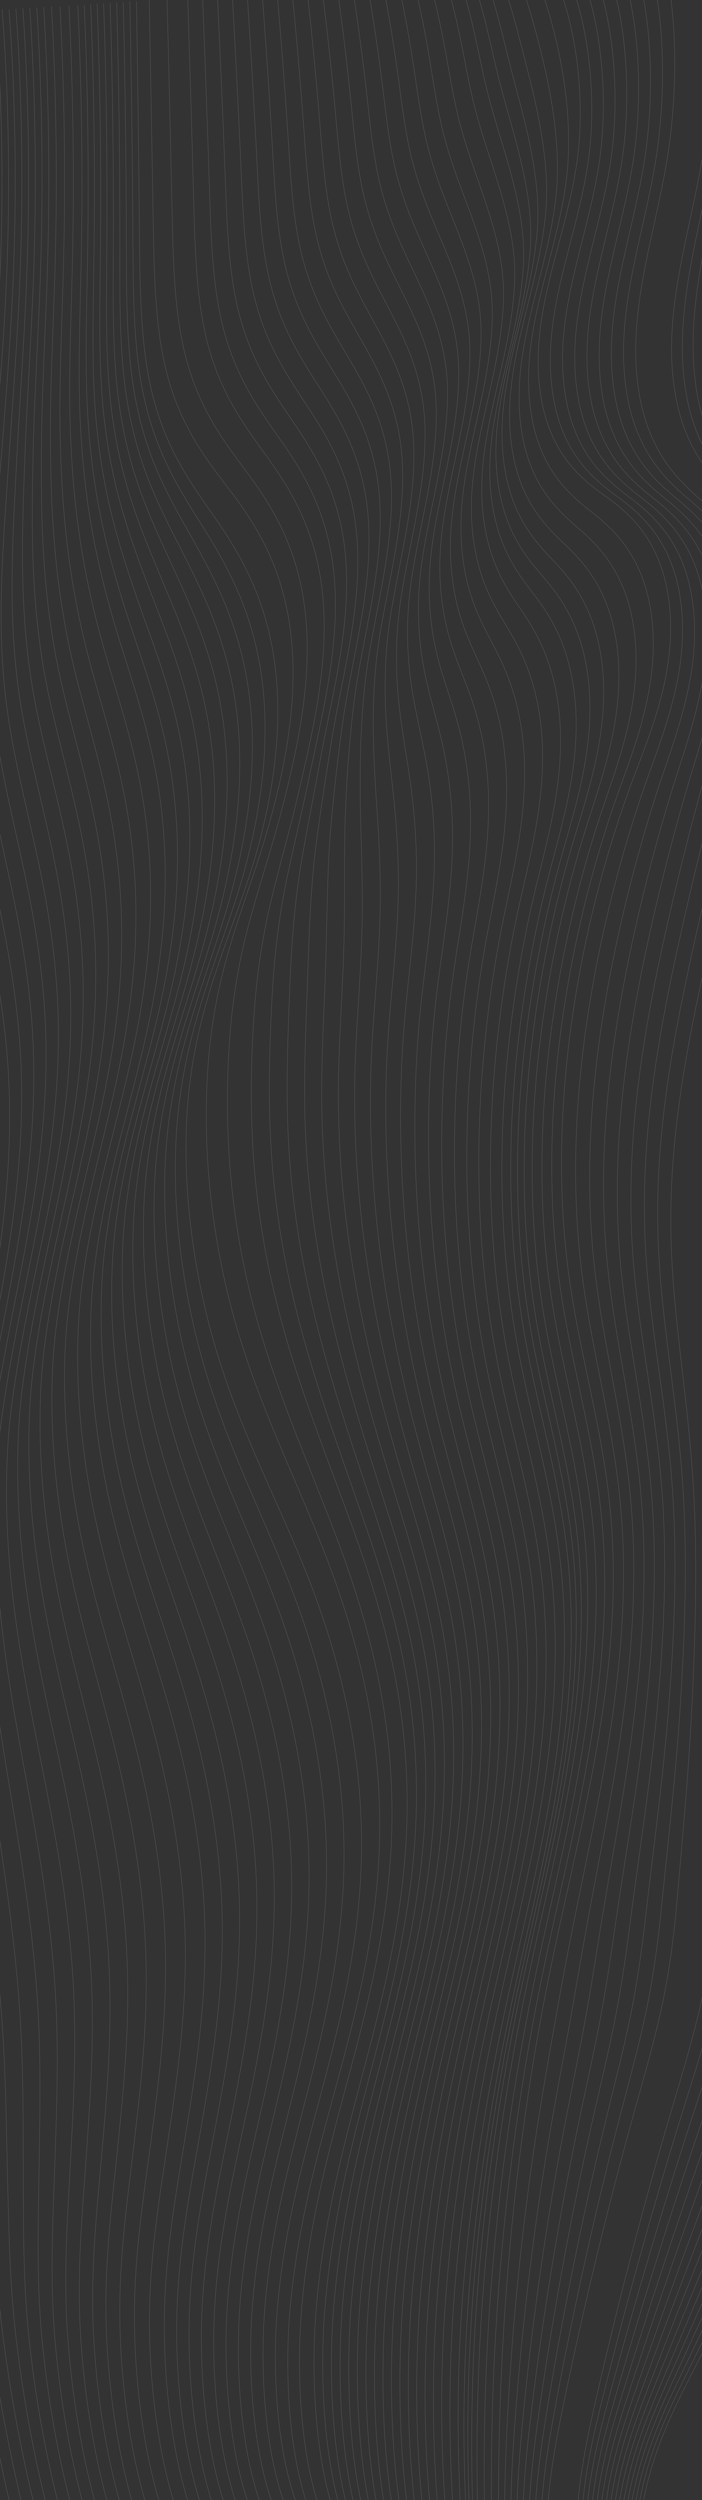 <?xml version="1.0" encoding="UTF-8" standalone="no"?>
<!DOCTYPE svg PUBLIC "-//W3C//DTD SVG 1.1//EN" "http://www.w3.org/Graphics/SVG/1.1/DTD/svg11.dtd">
<svg width="100%" height="100%" viewBox="0 0 1936 6886" version="1.1" xmlns="http://www.w3.org/2000/svg" xmlns:xlink="http://www.w3.org/1999/xlink" xml:space="preserve" xmlns:serif="http://www.serif.com/" style="fill-rule:evenodd;clip-rule:evenodd;stroke-miterlimit:2;">
    <rect x="0" y="0" width="1936" height="6886" fill="#333333" stroke="none"/>
    <g id="Mask_Group_9" transform="matrix(1,0,0,1,-3277,1945)">
        <g opacity="0.4">
            <g id="shutterstock_719436154" transform="matrix(1,0,0,1,2395.91,-2134)">
                <g opacity="0.5">
                    <g id="Group_1421">
                        <g id="Group_1324">
                        </g>
                        <g id="Group_1325">
                        </g>
                        <g id="Group_1326">
                        </g>
                        <g id="Group_1327">
                        </g>
                        <g id="Group_1328">
                        </g>
                        <g id="Group_1329">
                        </g>
                        <g id="Group_1330">
                        </g>
                        <g id="Group_1331">
                        </g>
                        <g id="Group_1332">
                        </g>
                        <g id="Group_1333">
                        </g>
                        <g id="Group_1334">
                        </g>
                        <g id="Group_1335">
                        </g>
                        <g id="Group_1336">
                        </g>
                        <g id="Group_1337">
                        </g>
                        <g id="Group_1338">
                        </g>
                        <g id="Group_1339">
                        </g>
                        <g id="Group_1340">
                        </g>
                        <g id="Group_1341">
                        </g>
                        <g id="Group_1342">
                        </g>
                        <g id="Group_1343">
                        </g>
                        <g id="Group_1344">
                        </g>
                        <g transform="matrix(1,0,0,1,248.504,484.44)">
                            <g id="Group_1345">
                                <path id="Path_7616" d="M547.885,-263.079C571.619,3.34 575.016,280.347 558.84,550C548.84,716.683 531.401,880.909 508.329,1036.69C504.508,1062.53 500.523,1088.11 496.374,1113.41C462.479,1319.7 416.923,1517.31 410.561,1733.27C409.735,1760.94 409.599,1788.97 410.152,1817.34C414.83,2038.74 465.577,2238.03 506.867,2446.78C529.713,2562.38 549.467,2679.7 557.767,2803.24C567.889,2952.05 561.026,3098.68 545.667,3243.26C517.912,3503.2 462.456,3758.96 428.118,4019.65C408.11,4171.36 399.618,4329 398.154,4482.51C396.682,4636.21 402.138,4787.59 411.654,4940.75C421.164,5093.81 434.923,5250.25 448.408,5405.48C458.426,5520.81 468.329,5633.26 480.576,5742.02C482.299,5757.24 484.062,5772.39 485.866,5787.46C500.543,5910.24 517.121,6030.76 538.311,6152.05C572.399,6347.11 613.086,6542.98 656.694,6726.57" style="fill:none;stroke:white;stroke-width:1px;"/>
                            </g>
                        </g>
                        <g transform="matrix(1,0,0,1,230.568,485.277)">
                            <g id="Group_1346">
                                <path id="Path_7617" d="M582.986,-265.113C605.88,-0.838 609.247,273.608 593.828,540.993C584.296,706.265 567.641,869.393 546.477,1023.64C542.972,1049.24 539.332,1074.54 535.555,1099.54C504.669,1303.34 463.769,1496.47 460.276,1707.14C459.809,1734.13 460.007,1761.47 460.869,1789.15C467.977,2005.29 519.231,2201.22 559.639,2408.49C582.012,2523.37 600.76,2639.95 608.146,2762.33C617.198,2909.48 609.461,3054.3 593.483,3196.58C564.512,3452.7 508.472,3704.32 474.411,3962.8C453.748,4119.33 447.545,4282.67 449.096,4438.99C450.638,4595.49 459.77,4747.67 472.207,4902.92C484.639,5058.08 500.66,5218.69 513.514,5379.13C523.063,5498.35 530.914,5614.13 540.768,5725.78C542.153,5741.4 543.576,5756.94 545.036,5772.4C556.907,5898.34 569.992,6022.45 589.954,6148.07C621.293,6345.34 662.345,6544.23 707.872,6724.46" style="fill:none;stroke:white;stroke-width:1px;"/>
                            </g>
                        </g>
                        <g transform="matrix(1,0,0,1,213.123,486.116)">
                            <g id="Group_1347">
                                <path id="Path_7618" d="M618.284,-267.15C640.337,-5.015 643.678,266.861 629.013,531.979C619.951,695.845 604.079,857.852 584.825,1010.58C581.64,1035.93 578.344,1060.96 574.937,1085.66C547.057,1286.96 510.813,1475.63 510.192,1681.02C510.086,1707.32 510.619,1733.97 511.792,1760.98C521.326,1971.83 573.092,2164.41 612.617,2370.19C634.517,2484.35 652.262,2600.2 658.73,2721.42C666.711,2866.9 658.099,3009.9 641.5,3149.9C611.312,3402.19 554.69,3649.67 520.906,3905.94C499.59,4067.28 495.676,4236.32 500.24,4395.45C504.798,4554.75 517.605,4707.73 532.962,4865.07C548.316,5022.32 566.602,5187.1 578.824,5352.77C587.903,5475.86 593.703,5594.97 601.161,5709.52C602.214,5725.54 603.298,5741.47 604.413,5757.32C613.475,5886.42 623.091,6014.05 641.801,6144.13C670.457,6343.37 711.807,6545.44 759.252,6722.38" style="fill:none;stroke:white;stroke-width:1px;"/>
                            </g>
                        </g>
                        <g transform="matrix(1,0,0,1,195.989,486.955)">
                            <g id="Group_1348">
                                <path id="Path_7619" d="M653.711,-269.188C674.921,-9.188 678.235,260.123 664.329,522.962C655.729,685.429 640.643,846.326 623.299,997.511C620.432,1022.62 617.482,1047.38 614.447,1071.77C589.571,1270.58 557.986,1454.77 560.231,1654.87C560.489,1680.49 561.358,1706.46 562.837,1732.78C574.799,1938.37 627.064,2127.59 665.714,2331.89C687.136,2445.33 703.774,2560.47 709.432,2680.51C716.211,2824.35 706.857,2965.51 689.632,3103.2C658.232,3351.68 601.032,3595.03 567.515,3849.09C545.544,4015.23 543.923,4189.98 551.501,4351.91C559.072,4514.02 575.556,4667.8 593.832,4827.22C612.108,4986.57 632.66,5155.53 644.249,5326.41C652.858,5453.38 656.609,5575.83 661.672,5693.27C662.387,5709.68 663.131,5726.01 663.903,5742.24C670.159,5874.49 676.335,6005.54 693.763,6140.15C719.803,6341.3 761.384,6546.73 810.749,6720.26" style="fill:none;stroke:white;stroke-width:1px;"/>
                            </g>
                        </g>
                        <g transform="matrix(1,0,0,1,179.061,487.792)">
                            <g id="Group_1349">
                                <path id="Path_7620" d="M689.218,-271.221C709.59,-13.371 712.878,253.379 699.718,513.947C691.588,675.008 677.287,834.789 661.851,984.447C659.302,1009.31 656.696,1033.8 654.032,1057.89C632.162,1254.19 605.232,1433.92 610.35,1628.74C610.969,1653.68 612.173,1678.96 613.961,1704.6C628.352,1904.92 681.12,2090.77 718.89,2293.59C739.837,2406.32 755.459,2520.72 760.214,2639.59C765.901,2781.76 755.695,2921.11 737.853,3056.51C705.232,3301.16 647.447,3540.37 614.212,3792.22C591.591,3963.17 592.258,4143.62 602.85,4308.37C613.432,4473.27 633.592,4627.85 654.792,4789.37C675.992,4950.82 698.804,5123.95 709.762,5300.05C717.9,5430.88 719.6,5556.67 722.273,5677C722.656,5693.82 723.06,5710.54 723.485,5727.15C726.932,5862.56 729.702,5997.03 745.815,6136.15C769.306,6339.1 811.054,6547.95 862.336,6718.18" style="fill:none;stroke:white;stroke-width:1px;"/>
                            </g>
                        </g>
                        <g transform="matrix(1,0,0,1,162.276,488.629)">
                            <g id="Group_1350">
                                <path id="Path_7621" d="M724.779,-273.254C744.31,-17.554 747.569,246.635 735.173,504.929C727.508,664.591 713.99,823.257 700.464,971.387C698.236,996.003 695.975,1020.21 693.681,1044.01C674.817,1237.81 652.548,1413.08 660.53,1602.61C661.511,1626.86 663.049,1651.46 665.145,1676.41C681.966,1871.46 735.238,2053.96 772.129,2255.29C792.602,2367.3 807.204,2480.97 811.058,2598.68C815.658,2739.18 804.593,2876.72 786.129,3009.84C752.294,3250.66 693.929,3485.73 660.965,3735.37C637.691,3911.13 640.649,4097.29 654.252,4264.84C667.852,4432.55 691.685,4587.93 715.808,4751.54C739.925,4915.08 765.008,5092.4 775.331,5273.7C783.001,5408.42 782.649,5537.54 782.921,5660.76C782.969,5677.99 783.036,5695.1 783.121,5712.09C783.762,5850.66 783.157,5988.42 797.921,6132.24C818.929,6336.81 860.778,6549.2 913.977,6716.07" style="fill:none;stroke:white;stroke-width:1px;"/>
                            </g>
                        </g>
                        <g transform="matrix(1,0,0,1,145.594,489.468)">
                            <g id="Group_1351">
                                <path id="Path_7622" d="M760.378,-275.292C779.068,-21.726 782.3,239.89 770.659,495.917C763.459,654.174 750.728,811.73 739.113,958.327C737.2,982.7 735.284,1006.63 733.363,1030.13C717.506,1221.43 700.063,1392.17 710.744,1576.48C712.11,1600.03 713.944,1623.94 716.366,1648.22C735.615,1838.01 789.393,2017.14 825.405,2216.99C845.405,2328.29 858.989,2441.22 861.938,2557.76C865.45,2696.58 853.647,2832.43 834.446,2963.15C799.607,3200.33 740.446,3431.08 707.758,3678.51C683.831,3859.08 689.077,4050.95 705.696,4221.31C722.307,4391.81 749.819,4547.99 776.861,4713.69C803.9,4879.33 831.246,5060.82 840.939,5247.34C848.139,5385.94 845.739,5518.4 843.613,5644.51C843.329,5662.13 843.055,5679.63 842.792,5697.01C840.624,5838.73 836.681,5979.8 850.062,6128.25C868.646,6334.51 910.534,6550.44 965.653,6713.95" style="fill:none;stroke:white;stroke-width:1px;"/>
                            </g>
                        </g>
                        <g transform="matrix(1,0,0,1,128.99,490.305)">
                            <g id="Group_1352">
                                <path id="Path_7623" d="M796.006,-277.325C813.853,-25.906 817.059,233.147 806.173,486.9C799.443,643.751 787.495,800.2 777.787,945.261C776.195,969.385 774.624,993.046 773.073,1016.24C760.219,1205.05 747.45,1371.29 760.985,1550.34C762.712,1573.21 764.861,1596.44 767.612,1620.04C789.135,1804.65 843.573,1980.32 878.703,2178.68C898.227,2289.26 910.803,2401.45 912.844,2516.84C915.27,2653.99 902.616,2788.03 882.784,2916.45C846.745,3149.83 786.984,3376.42 754.576,3621.64C729.991,3807.02 737.531,4004.59 757.161,4177.76C776.786,4351.06 807.973,4508.05 837.937,4675.84C867.896,4843.57 897.508,5029.23 906.567,5220.97C913.3,5363.45 908.843,5499.24 904.327,5628.25C903.708,5646.27 903.094,5664.16 902.487,5681.92C897.51,5826.8 890.269,5971.05 902.229,6124.31C918.45,6332.07 960.316,6551.65 1017.35,6711.86" style="fill:none;stroke:white;stroke-width:1px;"/>
                            </g>
                        </g>
                        <g transform="matrix(1,0,0,1,112.446,491.145)">
                            <g id="Group_1353">
                                <path id="Path_7624" d="M831.651,-279.363C848.66,-30.083 851.84,226.4 841.708,477.884C835.447,633.33 824.282,788.665 816.485,932.2C815.208,956.081 813.981,979.468 812.802,1002.36C802.957,1188.67 794.858,1350.42 811.248,1524.21C813.339,1546.39 815.822,1568.94 818.879,1591.84C842.823,1771.22 897.774,1943.5 932.025,2140.38C951.077,2250.24 962.637,2361.68 963.771,2475.93C965.113,2611.39 951.604,2743.65 931.146,2869.77C893.903,3099.34 833.546,3321.77 801.413,3564.78C776.178,3754.98 786.006,3958.25 808.649,4134.22C831.287,4310.33 866.149,4468.11 899.036,4637.99C931.917,4807.82 963.793,4997.66 972.219,5194.61C978.482,5340.97 971.976,5480.1 965.065,5612C964.111,5630.42 963.156,5648.7 962.201,5666.84C954.423,5814.89 943.918,5962.37 954.418,6120.33C968.334,6329.66 1010.12,6552.89 1069.08,6709.74" style="fill:none;stroke:white;stroke-width:1px;"/>
                            </g>
                        </g>
                        <g transform="matrix(1,0,0,1,95.951,491.981)">
                            <g id="Group_1354">
                                <path id="Path_7625" d="M867.314,-281.4C883.482,-34.266 886.633,219.65 877.26,468.863C871.46,622.903 861.082,777.123 855.195,919.132C854.236,942.765 853.354,965.88 852.548,988.477C845.707,1172.28 842.277,1329.53 861.526,1498.07C863.981,1519.55 866.799,1541.43 870.162,1563.64C896.529,1737.77 951.99,1906.67 985.362,2102.07C1003.93,2211.21 1014.49,2321.91 1014.71,2435C1014.97,2568.79 1000.61,2699.25 979.52,2823.06C941.07,3048.83 880.12,3267.11 848.264,3507.9C822.374,3702.9 834.493,3911.88 860.149,4090.66C885.801,4269.58 924.34,4428.16 960.149,4600.13C995.954,4772.05 1030.09,4966.07 1037.89,5168.24C1043.68,5318.47 1035.12,5460.93 1025.82,5595.73C1024.53,5614.55 1023.24,5633.22 1021.94,5651.75C1011.35,5802.95 997.622,5953.62 1006.62,6116.32C1018.29,6327.23 1059.94,6554.11 1120.82,6707.66" style="fill:none;stroke:white;stroke-width:1px;"/>
                            </g>
                        </g>
                        <g transform="matrix(1,0,0,1,79.498,492.821)">
                            <g id="Group_1355">
                                <path id="Path_7626" d="M902.991,-283.434C918.316,-38.44 921.44,212.914 912.822,459.849C907.5,612.49 897.9,765.6 893.919,906.07C893.281,929.459 892.743,952.303 892.305,974.6C888.473,1155.91 889.705,1308.66 911.814,1471.93C914.632,1492.74 917.788,1513.93 921.457,1535.46C950.248,1704.34 1006.22,1869.86 1038.71,2063.76C1056.81,2172.19 1066.36,2282.15 1065.67,2394.09C1064.85,2526.19 1049.62,2654.86 1027.91,2776.38C988.252,2998.34 926.718,3212.45 895.133,3451.04C868.59,3650.86 883,3865.54 911.67,4047.13C940.335,4228.84 982.55,4388.23 1021.28,4562.29C1060,4736.31 1096.41,4934.51 1103.57,5141.89C1108.89,5296.01 1098.28,5441.8 1086.58,5579.49C1084.96,5598.72 1083.33,5617.78 1081.69,5636.69C1068.29,5791.04 1051.38,5944.9 1058.84,6112.41C1068.3,6324.76 1109.78,6555.36 1172.57,6705.55" style="fill:none;stroke:white;stroke-width:1px;"/>
                            </g>
                        </g>
                        <g transform="matrix(1,0,0,1,63.079,493.658)">
                            <g id="Group_1356">
                                <path id="Path_7627" d="M938.675,-285.467C953.159,-42.618 956.257,206.168 948.395,450.833C943.534,602.068 934.722,754.063 932.653,893.006C932.332,916.153 932.14,938.722 932.075,960.714C931.246,1139.52 937.136,1287.77 962.116,1445.8C965.296,1465.91 968.786,1486.43 972.763,1507.27C1003.98,1670.9 1060.46,1833.04 1092.07,2025.47C1109.92,2133.76 1118.14,2243.43 1116.63,2353.17C1114.74,2483.6 1098.64,2610.47 1076.31,2729.69C1035.44,2947.85 973.317,3157.8 942.01,3394.18C914.81,3598.81 931.51,3819.19 963.196,4003.6C994.875,4188.11 1040.77,4348.3 1082.41,4524.45C1124.06,4700.56 1162.73,4902.93 1169.26,5115.53C1174.12,5273.52 1161.46,5422.66 1147.36,5563.23C1145.4,5582.86 1143.43,5602.32 1141.45,5621.61C1125.25,5779.12 1105.18,5936.16 1111.07,6108.43C1118.38,6322.28 1159.62,6556.65 1224.34,6703.43" style="fill:none;stroke:white;stroke-width:1px;"/>
                            </g>
                        </g>
                        <g transform="matrix(1,0,0,1,48.096,494.496)">
                            <g id="Group_1357">
                                <path id="Path_7628" d="M974.922,-287.5C988.568,-46.792 991.637,199.43 984.529,441.824C980.138,591.653 972.109,742.537 971.948,879.947C971.948,902.845 972.101,925.14 972.406,946.833C974.581,1123.14 985.13,1266.89 1012.98,1419.66C1016.52,1439.09 1020.35,1458.93 1024.63,1479.08C1058.28,1637.46 1115.26,1796.21 1145.99,1987.16C1163.25,2094.62 1170.67,2203.44 1168.16,2312.25C1165.2,2440.99 1148.23,2566.08 1125.27,2682.98C1083.18,2897.33 1020.48,3103.14 989.448,3337.31C961.597,3546.74 980.586,3772.83 1015.28,3960.04C1049.97,4147.36 1099.54,4308.34 1144.11,4486.6C1188.68,4664.79 1229.61,4871.34 1235.51,5089.16C1239.89,5251.03 1225.19,5403.49 1208.69,5546.98C1206.4,5566.99 1204.09,5586.84 1201.76,5606.52C1182.75,5767.19 1159.58,5927.41 1163.86,6104.43C1169.05,6319.8 1210.03,6557.87 1276.66,6701.35" style="fill:none;stroke:white;stroke-width:1px;"/>
                            </g>
                        </g>
                        <g transform="matrix(1,0,0,1,34.702,495.334)">
                            <g id="Group_1358">
                                <path id="Path_7629" d="M1011.79,-289.538C1024.59,-50.975 1027.63,192.679 1021.28,432.8C1017.36,581.224 1010.11,731 1011.86,866.88C1012.18,889.535 1012.67,911.557 1013.35,932.945C1018.54,1106.76 1033.74,1246.01 1064.46,1393.52C1068.36,1412.26 1072.53,1431.42 1077.12,1450.89C1113.2,1604.01 1170.68,1759.39 1200.53,1948.85C1217.2,2055.48 1223.82,2163.45 1220.3,2271.33C1216.27,2398.39 1198.43,2521.68 1174.85,2636.29C1131.55,2846.82 1068.26,3048.48 1037.5,3280.44C1009,3494.68 1030.28,3726.49 1067.99,3916.5C1105.69,4106.62 1158.94,4268.4 1206.43,4448.75C1253.92,4629.05 1297.12,4839.77 1302.38,5062.81C1306.3,5228.55 1289.54,5384.35 1270.65,5530.73C1268.03,5551.15 1265.37,5571.4 1262.7,5591.45C1240.88,5755.27 1214.64,5918.68 1217.27,6100.51C1220.39,6317.33 1261.05,6559.11 1329.6,6699.24" style="fill:none;stroke:white;stroke-width:1px;"/>
                            </g>
                        </g>
                        <g transform="matrix(1,0,0,1,22.229,496.172)">
                            <g id="Group_1359">
                                <path id="Path_7630" d="M1049.01,-291.575C1060.96,-55.153 1063.98,185.937 1058.39,423.784C1054.93,570.802 1048.47,719.465 1052.13,853.814C1052.76,876.22 1053.6,897.969 1054.65,919.062C1062.84,1090.37 1082.69,1225.13 1116.29,1367.38C1120.55,1385.42 1125.06,1403.91 1129.95,1422.69C1168.47,1570.56 1226.45,1722.56 1255.42,1910.53C1271.5,2016.35 1277.32,2123.47 1272.8,2230.4C1267.7,2355.78 1248.97,2477.27 1224.78,2589.59C1180.26,2796.3 1116.39,2993.81 1085.91,3223.56C1056.75,3442.61 1080.32,3680.12 1121.05,3872.95C1161.77,4065.86 1218.69,4228.44 1269.1,4410.88C1319.51,4593.28 1364.97,4808.18 1369.61,5036.43C1373.05,5206.05 1354.24,5365.19 1332.95,5514.45C1330,5535.28 1327.01,5555.91 1323.99,5576.35C1299.36,5743.33 1270.09,5909.92 1271.02,6096.51C1272.11,6314.89 1312.42,6560.32 1382.89,6697.15" style="fill:none;stroke:white;stroke-width:1px;"/>
                            </g>
                        </g>
                        <g transform="matrix(1,0,0,1,10.181,497.01)">
                            <g id="Group_1360">
                                <path id="Path_7631" d="M1085.44,-293.609C1096.57,-59.327 1099.55,179.191 1094.71,414.769C1091.72,560.381 1086.04,707.929 1091.61,840.751C1092.56,862.908 1093.75,884.382 1095.17,905.172C1106.37,1073.98 1130.86,1204.26 1167.34,1341.25C1171.96,1358.6 1176.81,1376.4 1182.01,1394.5C1222.96,1537.11 1281.44,1685.73 1309.53,1872.23C1325.26,1977.06 1329.8,2083.3 1324.52,2189.48C1318.35,2313.17 1298.74,2432.87 1273.93,2542.89C1228.18,2745.79 1163.74,2939.15 1133.54,3166.69C1103.73,3390.56 1129.59,3633.77 1173.33,3829.41C1217.06,4025.12 1277.65,4188.51 1330.99,4373.04C1384.32,4557.52 1432.05,4776.61 1436.05,5010.08C1439.02,5183.58 1418.16,5346.04 1394.48,5498.21C1391.19,5519.43 1387.86,5540.46 1384.49,5561.28C1357.06,5731.42 1324.79,5901.21 1324,6092.53C1323.09,6312.43 1363.02,6561.57 1435.4,6695.03" style="fill:none;stroke:white;stroke-width:1px;"/>
                            </g>
                        </g>
                        <g transform="matrix(1,0,0,1,2.634,497.849)">
                            <g id="Group_1361">
                                <path id="Path_7632" d="M1110.72,-295.646C1121,-63.5 1123.96,172.448 1119.88,405.747C1117.35,549.959 1112.46,696.39 1119.94,827.678C1121.21,849.598 1122.74,870.802 1124.53,891.289C1138.73,1057.6 1167.87,1183.4 1207.23,1315.1C1212.21,1331.77 1217.4,1348.9 1222.91,1366.3C1266.3,1503.64 1325.27,1648.9 1352.49,1833.9C1367.74,1938.03 1371.29,2043.52 1365.07,2148.54C1357.85,2270.55 1337.35,2388.45 1311.92,2496.18C1264.94,2695.24 1199.94,2884.47 1170.01,3109.8C1139.54,3338.48 1167.69,3587.39 1214.44,3785.84C1261.19,3984.36 1325.46,4148.54 1381.71,4335.16C1437.97,4521.75 1487.96,4745.01 1491.33,4983.69C1493.84,5161.06 1470.92,5326.86 1444.85,5481.93C1441.22,5503.55 1437.55,5524.97 1433.84,5546.18C1403.6,5719.48 1368.38,5892.49 1365.82,6088.57C1362.94,6310.03 1402.46,6562.78 1476.76,6692.94" style="fill:none;stroke:white;stroke-width:1px;"/>
                            </g>
                        </g>
                        <g transform="matrix(1,0,0,1,-4.834,498.686)">
                            <g id="Group_1362">
                                <path id="Path_7633" d="M1135.98,-297.679C1145.42,-67.679 1148.35,165.701 1145.02,396.733C1142.96,539.54 1138.86,684.86 1148.25,814.615C1149.83,836.286 1151.71,857.216 1153.87,877.404C1171.08,1041.22 1204.86,1162.54 1247.11,1288.96C1252.45,1304.94 1257.98,1321.38 1263.79,1338.11C1309.62,1470.18 1369.09,1612.08 1395.42,1795.6C1410.2,1899 1412.76,2003.76 1405.61,2107.62C1397.33,2227.95 1375.93,2344.04 1349.89,2449.49C1301.69,2644.72 1236.11,2829.81 1206.46,3052.93C1175.34,3286.43 1205.78,3541.05 1255.54,3742.3C1305.31,3943.62 1373.25,4108.61 1432.43,4297.32C1491.6,4486 1543.86,4713.44 1546.6,4957.34C1548.63,5138.59 1523.66,5307.73 1495.2,5465.69C1491.24,5487.71 1487.23,5509.52 1483.17,5531.11C1450.13,5707.57 1411.97,5883.85 1407.62,6084.61C1402.8,6307.69 1441.88,6564.03 1518.1,6690.83" style="fill:none;stroke:white;stroke-width:1px;"/>
                            </g>
                        </g>
                        <g transform="matrix(1,0,0,1,-12.23,499.525)">
                            <g id="Group_1363">
                                <path id="Path_7634" d="M1161.22,-299.717C1169.82,-71.867 1172.73,158.96 1170.15,387.713C1168.56,529.12 1165.24,673.33 1176.54,801.552C1178.44,822.98 1180.66,843.636 1183.2,863.52C1203.41,1024.83 1241.83,1141.69 1286.96,1262.82C1292.66,1278.12 1298.54,1293.87 1304.65,1309.92C1352.92,1436.71 1412.88,1575.25 1438.33,1757.3C1452.63,1859.98 1454.21,1964 1446.13,2066.7C1436.8,2185.36 1414.5,2299.63 1387.85,2402.8C1338.4,2594.19 1272.27,2775.15 1242.89,2996.06C1211.11,3234.37 1243.85,3494.7 1296.62,3698.76C1349.4,3902.88 1421.02,4068.67 1483.12,4259.48C1545.22,4450.25 1599.74,4681.86 1601.84,4930.98C1603.41,5116.12 1576.39,5288.59 1545.53,5449.45C1541.23,5471.87 1536.89,5494.06 1532.48,5516.04C1496.63,5695.65 1455.57,5875.22 1449.4,6080.69C1442.66,6305.34 1481.27,6565.33 1559.41,6688.73" style="fill:none;stroke:white;stroke-width:1px;"/>
                            </g>
                        </g>
                        <g transform="matrix(1,0,0,1,-19.547,500.362)">
                            <g id="Group_1364">
                                <path id="Path_7635" d="M1186.44,-301.75C1194.2,-76.05 1197.08,152.211 1195.26,378.695C1194.14,518.695 1191.6,661.79 1204.81,788.483C1207.03,809.662 1209.6,830.046 1212.51,849.634C1235.73,1008.45 1278.78,1120.85 1326.81,1236.67C1332.87,1251.29 1339.1,1266.3 1345.5,1281.71C1396.32,1402.98 1456.66,1538.41 1481.24,1718.97C1495.06,1820.94 1495.65,1924.21 1486.64,2025.76C1476.25,2142.75 1453.05,2255.19 1425.79,2356.08C1375.11,2543.63 1308.41,2720.47 1279.3,2939.16C1246.88,3182.28 1281.9,3448.32 1337.69,3655.19C1393.48,3862.12 1468.78,4028.71 1533.79,4221.59C1598.81,4414.46 1655.6,4650.26 1657.07,4904.59C1658.16,5093.6 1629.1,5269.41 1595.84,5433.16C1591.21,5455.98 1586.52,5478.57 1581.78,5500.93C1543.11,5683.7 1499.18,5866.58 1491.17,6076.68C1482.53,6303.07 1520.65,6566.54 1600.71,6686.63" style="fill:none;stroke:white;stroke-width:1px;"/>
                            </g>
                        </g>
                        <g transform="matrix(1,0,0,1,-26.786,501.201)">
                            <g id="Group_1365">
                                <path id="Path_7636" d="M1211.65,-303.788C1218.57,-80.219 1221.43,145.464 1220.37,369.681C1219.71,508.27 1217.96,650.26 1233.07,775.42C1235.61,796.353 1238.52,816.461 1241.8,835.744C1268.02,992.06 1315.71,1100.02 1366.63,1210.54C1373.05,1224.47 1379.61,1238.8 1386.32,1253.52C1439.57,1369.52 1500.42,1501.58 1524.11,1680.66C1537.47,1781.91 1537.08,1884.46 1527.12,1984.84C1515.69,2100.16 1491.58,2210.77 1463.71,2309.38C1411.79,2493.08 1344.53,2665.8 1315.7,2882.29C1282.62,3130.22 1319.94,3401.96 1378.74,3611.65C1437.54,3821.37 1516.51,3988.76 1584.46,4183.75C1652.39,4378.71 1711.45,4618.69 1712.29,4878.24C1712.91,5071.12 1681.79,5250.27 1646.14,5416.92C1641.18,5440.14 1636.15,5463.12 1631.06,5485.86C1589.59,5671.78 1542.82,5858.02 1532.92,6072.7C1522.41,6300.78 1560.03,6567.79 1642,6684.52" style="fill:none;stroke:white;stroke-width:1px;"/>
                            </g>
                        </g>
                        <g transform="matrix(1,0,0,1,-33.946,502.038)">
                            <g id="Group_1366">
                                <path id="Path_7637" d="M1236.86,-305.821C1242.94,-84.399 1245.76,138.72 1245.46,360.657C1245.27,497.846 1244.3,638.719 1261.32,762.351C1264.19,783.038 1267.44,802.874 1271.09,821.859C1300.32,975.668 1352.57,1079.42 1406.45,1184.38C1413.22,1197.67 1420.12,1211.31 1427.15,1225.31C1482.83,1336.04 1544.18,1464.75 1567,1642.34C1579.88,1742.87 1578.51,1844.69 1567.62,1943.9C1555.14,2057.55 1530.04,2166.22 1501.64,2262.66C1448.34,2442.28 1380.66,2611.12 1352.11,2825.41C1318.37,3078.14 1357.98,3355.59 1419.79,3568.09C1481.61,3780.6 1564.26,3948.8 1635.12,4145.88C1705.98,4342.95 1767.3,4587.09 1767.51,4851.85C1767.66,5048.62 1734.49,5231.1 1696.44,5400.65C1691.15,5424.27 1685.78,5447.64 1680.34,5470.77C1636.07,5659.85 1586.48,5849.47 1574.68,6068.77C1562.31,6298.58 1599.39,6569.01 1683.29,6682.44" style="fill:none;stroke:white;stroke-width:1px;"/>
                            </g>
                        </g>
                        <g transform="matrix(1,0,0,1,-41.022,502.877)">
                            <g id="Group_1367">
                                <path id="Path_7638" d="M1262.05,-307.859C1267.29,-88.578 1270.09,131.973 1270.54,351.641C1270.81,487.424 1270.63,627.187 1289.56,749.286C1292.74,769.725 1296.34,789.287 1300.36,807.972C1332.6,959.281 1389.51,1058.56 1446.26,1158.25C1453.39,1170.84 1460.63,1183.8 1467.96,1197.12C1526.07,1302.57 1587.92,1427.92 1609.86,1604.02C1622.27,1703.84 1619.92,1804.93 1608.08,1902.98C1594.56,2014.98 1568.56,2121.81 1539.54,2215.96C1485.03,2391.75 1416.76,2556.46 1388.48,2768.53C1354.1,3026.08 1395.99,3309.24 1460.82,3524.54C1525.65,3739.87 1611.98,3908.86 1685.76,4108.02C1759.54,4307.19 1823.12,4555.51 1822.7,4825.5C1822.38,5026.15 1787.16,5211.96 1746.72,5384.4C1741.09,5408.42 1735.38,5432.18 1729.6,5455.69C1682.52,5647.94 1630.14,5840.96 1616.41,6064.78C1602.2,6296.4 1638.74,6570.25 1724.56,6680.32" style="fill:none;stroke:white;stroke-width:1px;"/>
                            </g>
                        </g>
                        <g transform="matrix(1,0,0,1,-48.016,503.716)">
                            <g id="Group_1368">
                                <path id="Path_7639" d="M1287.24,-309.9C1291.64,-92.76 1294.41,125.22 1295.61,342.621C1296.36,476.997 1296.96,615.644 1317.8,736.215C1321.3,756.41 1325.24,775.698 1329.63,794.079C1364.88,942.9 1426.44,1037.7 1486.06,1132.1C1493.55,1144.01 1501.12,1156.28 1508.77,1168.92C1569.31,1269.1 1631.67,1391.08 1652.72,1565.7C1664.65,1664.8 1661.39,1765.21 1648.55,1862.03C1634.06,1972.43 1607.09,2077.38 1577.44,2169.25C1521.71,2341.21 1452.87,2501.77 1424.86,2711.63C1389.82,2973.99 1434.01,3262.85 1501.85,3480.97C1569.69,3699.08 1659.7,3868.9 1736.4,4070.15C1813.1,4271.4 1878.95,4523.91 1877.9,4799.11C1877.12,5003.64 1839.84,5192.79 1797,5368.12C1791.04,5392.54 1784.99,5416.7 1778.86,5440.59C1728.97,5635.99 1673.82,5832.47 1658.14,6060.78C1642.11,6294.25 1678.09,6571.46 1765.82,6678.23" style="fill:none;stroke:white;stroke-width:1px;"/>
                            </g>
                        </g>
                        <g transform="matrix(1,0,0,1,-54.921,504.553)">
                            <g id="Group_1369">
                                <path id="Path_7640" d="M1312.42,-311.929C1315.97,-96.935 1318.73,118.242 1320.68,333.603C1321.89,466.579 1323.28,604.11 1346.03,723.153C1349.84,743.1 1354.13,762.114 1358.89,780.195C1397.14,926.508 1463.37,1016.85 1525.85,1105.95C1533.71,1117.17 1541.61,1128.76 1549.57,1140.72C1612.53,1235.63 1675.4,1354.25 1695.58,1527.38C1707.04,1625.76 1702.77,1725.45 1689.01,1821.11C1673.44,1929.82 1645.6,2032.97 1615.33,2122.54C1558.39,2290.68 1488.96,2447.1 1461.23,2654.74C1425.54,2921.92 1472.01,3216.5 1542.87,3437.42C1613.72,3658.34 1707.41,3828.95 1787.03,4032.3C1866.65,4235.64 1934.77,4492.33 1933.08,4772.75C1931.82,4981.15 1892.5,5173.65 1847.27,5351.87C1840.97,5376.69 1834.58,5401.24 1828.11,5425.52C1775.41,5624.07 1717.52,5824.05 1699.86,6056.86C1682.01,6292.19 1717.42,6572.71 1807.07,6676.12" style="fill:none;stroke:white;stroke-width:1px;"/>
                            </g>
                        </g>
                        <g transform="matrix(1,0,0,1,-108.472,514.458)">
                            <g id="Group_1370">
                                <path id="Path_7641" d="M1401.11,-326.017C1404.97,-120.832 1408.68,85.049 1412.24,291.624C1414.43,419.252 1417.02,551.739 1441.17,666.191C1477.91,840.263 1555.79,935.953 1626.69,1029.24C1697.6,1122.53 1773,1241.91 1792.78,1430.69C1811.16,1606.07 1775.94,1785.24 1733.65,1937.69C1725.38,1967.65 1716.8,1996.28 1708.14,2023.41C1683.53,2100.09 1657.29,2172.73 1633.61,2248.7C1606.24,2336.47 1582.84,2430 1569.84,2540.39C1567.37,2561.49 1565.32,2582.83 1563.69,2604.4C1553.15,2742.22 1558.64,2884.2 1576.47,3017.83C1591.87,3133.42 1616.37,3243.95 1645.58,3341.35C1710.16,3556.85 1796.4,3728.94 1874.56,3925.6C1879,3936.76 1883.4,3948.01 1887.79,3959.33C1937.41,4087.77 1983.61,4235.21 2010.86,4396.82C2028.36,4500.54 2038.02,4609.57 2036.63,4722.16C2033.64,4965.75 1979.45,5188.51 1923.91,5393.03C1868.34,5597.72 1808.46,5804.79 1788.68,6044.5C1768.91,6284.17 1802.24,6568.9 1890.88,6676.98" style="fill:none;stroke:white;stroke-width:1px;"/>
                            </g>
                        </g>
                        <g transform="matrix(1,0,0,1,-123.005,514.63)">
                            <g id="Group_1371">
                                <path id="Path_7642" d="M1464.61,-338.071C1469.61,-140.495 1474.32,58.461 1478.72,258.798C1481.41,382.509 1484.42,511.081 1508.07,622.498C1544.04,791.943 1619.36,886.543 1687.71,978.914C1756.07,1071.3 1829.22,1188.38 1847.11,1372.63C1864.27,1549.26 1825.79,1729.05 1786.39,1884.34C1778.65,1914.86 1770.87,1943.97 1763.04,1971.27C1740.88,2048.53 1717.85,2120.02 1697.14,2194.42C1673.19,2280.34 1653.34,2372.59 1642.05,2483.24C1639.92,2504.42 1638.13,2525.92 1636.68,2547.75C1627.26,2686.93 1630.18,2829.52 1645.35,2963.13C1657.8,3073.19 1678.49,3182.16 1707.25,3289.13C1766.5,3508.41 1848.06,3687.69 1924.86,3889.82C1929.23,3901.29 1933.57,3912.83 1937.88,3924.43C1986.85,4056.15 2033.49,4205.31 2060.43,4369.16C2078.44,4477.85 2086.65,4587.94 2084.97,4698.1C2080.95,4943.43 2026.01,5168.44 1970.43,5375.77C1914.8,5583.41 1855.66,5794.04 1835.76,6036.27C1815.87,6278.36 1847.7,6563.88 1933.41,6679.94" style="fill:none;stroke:white;stroke-width:1px;"/>
                            </g>
                        </g>
                        <g transform="matrix(1,0,0,1,-129.741,520.278)">
                            <g id="Group_1372">
                                <path id="Path_7643" d="M1528.07,-350.121C1534.22,-160.121 1539.92,31.949 1545.16,226.09C1548.37,345.913 1551.79,470.59 1574.94,578.99C1610.14,743.835 1682.9,837.359 1748.71,928.81C1814.51,1020.31 1885.35,1135.17 1901.41,1314.83C1917.33,1492.8 1875.68,1673.25 1839.1,1831.23C1831.9,1862.35 1824.88,1891.87 1817.9,1919.37C1798.16,1997.11 1778.37,2067.56 1760.64,2140.39C1740.11,2224.49 1723.81,2315.45 1714.24,2426.36C1712.44,2447.62 1710.91,2469.29 1709.64,2491.36C1701.33,2631.9 1701.69,2775.08 1714.2,2908.7C1724.55,3019.36 1742.82,3129.12 1768.88,3237.16C1822.81,3460.2 1899.68,3646.64 1975.13,3854.2C1979.41,3865.97 1983.68,3877.8 1987.95,3889.69C2036.25,4024.66 2083.32,4175.54 2109.95,4341.64C2127.67,4451.55 2135.48,4562.83 2133.28,4674.13C2128.23,4921.19 2072.53,5148.44 2016.92,5358.57C1961.22,5569.14 1902.83,5783.31 1882.8,6028.01C1862.79,6272.5 1893.12,6558.92 1975.91,6682.92" style="fill:none;stroke:white;stroke-width:1px;"/>
                            </g>
                        </g>
                        <g transform="matrix(1,0,0,1,-152.481,525.239)">
                            <g id="Group_1373">
                                <path id="Path_7644" d="M1591.51,-362.171C1598.8,-179.7 1605.57,5.9 1611.58,193.515C1615.29,309.469 1619.13,430.278 1641.77,535.671C1676.21,695.951 1746.42,788.396 1809.67,878.95C1872.93,969.556 1941.38,1082.31 1955.69,1257.32C1970.36,1436.71 1925.56,1617.77 1891.79,1778.39C1885.12,1810.11 1878.88,1840.03 1872.74,1867.74C1855.42,1945.95 1838.88,2015.37 1824.12,2086.64C1807.01,2168.93 1794.14,2258.57 1786.4,2369.79C1784.91,2391.13 1783.68,2412.97 1782.58,2435.29C1775.39,2577.18 1773.19,2720.96 1783.04,2854.58C1791.25,2965.84 1807.11,3076.41 1830.5,3185.49C1879.1,3412.28 1951.29,3605.84 2025.38,3818.8C2029.59,3830.86 2033.8,3842.98 2038,3855.16C2085.64,3993.38 2133.14,4145.95 2159.46,4314.28C2176.89,4425.4 2184.29,4537.87 2181.57,4650.32C2175.49,4899.12 2119.03,5128.6 2063.38,5341.5C2007.63,5555 1949.98,5772.69 1929.83,6019.83C1909.69,6266.78 1938.53,6553.99 2018.38,6685.88" style="fill:none;stroke:white;stroke-width:1px;"/>
                            </g>
                        </g>
                        <g transform="matrix(1,0,0,1,-175.251,530.202)">
                            <g id="Group_1374">
                                <path id="Path_7645" d="M1654.91,-374.225C1663.35,-199.232 1671.14,-20.344 1677.97,161.056C1682.18,273.169 1686.44,390.135 1708.58,492.545C1742.25,648.282 1809.9,739.664 1870.61,829.317C1931.32,919.038 1997.32,1029.76 2009.93,1200.1C2023.32,1380.98 1975.4,1562.55 1944.44,1725.81C1938.32,1758.12 1932.84,1788.42 1927.54,1816.35C1912.63,1895.01 1899.34,1963.43 1887.57,2033.15C1873.87,2113.62 1864.53,2202.01 1858.53,2313.48C1857.37,2334.91 1856.41,2356.91 1855.48,2379.47C1849.41,2522.72 1844.64,2667.08 1851.84,2800.7C1857.88,2912.58 1871.32,3023.95 1892.08,3134.06C1935.36,3364.57 2002.86,3565.22 2075.6,3783.54C2079.73,3795.91 2083.86,3808.32 2088.01,3820.77C2134.99,3962.22 2182.92,4116.49 2208.93,4287.04C2226.07,4399.37 2233.06,4513.03 2229.82,4626.61C2222.72,4877.13 2165.49,5108.83 2109.82,5324.49C2054,5540.9 1997.1,5762.09 1976.82,6011.68C1956.56,6261.01 1983.9,6549.11 2060.83,6688.85" style="fill:none;stroke:white;stroke-width:1px;"/>
                            </g>
                        </g>
                        <g transform="matrix(1,0,0,1,-198.055,535.165)">
                            <g id="Group_1375">
                                <path id="Path_7646" d="M1718.29,-386.279C1727.87,-218.721 1736.67,-46.504 1744.33,128.721C1749.05,237.01 1753.72,350.156 1775.36,449.607C1808.26,600.822 1873.36,691.15 1931.51,779.912C1989.67,868.748 2053.16,977.521 2064.14,1143.13C2076.24,1325.57 2025.22,1507.62 1997.07,1673.48C1991.48,1706.38 1986.77,1737.06 1982.33,1765.21C1969.83,1844.29 1959.79,1911.73 1950.99,1979.92C1940.71,2058.6 1934.9,2145.73 1930.63,2257.46C1929.81,2278.97 1929.11,2301.12 1928.36,2323.93C1923.4,2468.52 1916.07,2613.48 1920.61,2747.1C1924.47,2859.62 1935.5,2971.78 1953.63,3082.9C1991.59,3317.11 2054.4,3524.8 2125.8,3748.48C2129.84,3761.15 2133.91,3773.84 2138,3786.56C2184.33,3931.23 2232.69,4087.19 2258.38,4259.94C2275.23,4373.48 2281.82,4488.31 2278.05,4603.03C2269.92,4855.25 2211.93,5089.18 2156.22,5307.58C2100.34,5526.89 2044.19,5751.56 2023.78,6003.57C2003.4,6255.33 2029.24,6544.22 2103.24,6691.83" style="fill:none;stroke:white;stroke-width:1px;"/>
                            </g>
                        </g>
                        <g transform="matrix(1,0,0,1,-220.89,540.126)">
                            <g id="Group_1376">
                                <path id="Path_7647" d="M1781.64,-398.329C1792.36,-238.161 1802.18,-72.58 1810.66,96.515C1815.89,201.003 1820.97,310.353 1842.11,406.852C1874.25,553.585 1936.78,642.852 1992.38,730.732C2048,818.701 2108.91,925.592 2118.32,1086.45C2129.1,1270.51 2075.02,1452.99 2049.66,1621.41C2044.62,1654.91 2040.67,1685.96 2037.08,1714.33C2026.99,1793.82 2020.26,1860.34 2014.38,1926.96C2007.58,2003.9 2005.24,2089.75 2002.7,2201.74C2002.21,2223.33 2001.78,2245.64 2001.2,2268.7C1997.36,2414.62 1987.47,2560.17 1989.35,2693.79C1990.99,2806.96 1999.6,2919.92 2015.15,3032.03C2047.79,3269.92 2105.92,3484.62 2175.95,3713.61C2179.93,3726.58 2183.93,3739.56 2187.95,3752.56C2233.62,3900.42 2282.41,4058.06 2307.79,4233.01C2324.36,4347.75 2330.54,4463.75 2326.24,4579.6C2317.08,4833.53 2258.34,5069.66 2202.6,5290.8C2146.65,5512.99 2091.24,5741.13 2070.71,5995.56C2050.21,6249.69 2074.55,6539.47 2145.62,6694.78" style="fill:none;stroke:white;stroke-width:1px;"/>
                            </g>
                        </g>
                        <g transform="matrix(1,0,0,1,-243.756,545.09)">
                            <g id="Group_1377">
                                <path id="Path_7648" d="M1844.96,-410.384C1856.82,-257.564 1867.66,-98.576 1876.96,64.416C1882.69,165.132 1888.2,270.7 1908.83,364.275C1940.2,506.545 2000.18,594.775 2053.23,681.775C2106.29,768.875 2164.56,873.947 2172.47,1030.03C2181.89,1215.76 2124.78,1398.61 2102.23,1569.58C2097.73,1603.68 2094.54,1635.08 2091.79,1663.67C2084.11,1743.56 2080.65,1809.14 2077.73,1874.25C2074.37,1949.4 2075.55,2034.04 2074.73,2146.27C2074.57,2167.95 2074.41,2190.41 2074.02,2213.72C2071.29,2360.97 2058.84,2507.1 2058.05,2640.74C2057.45,2754.56 2063.66,2868.31 2076.65,2981.39C2103.96,3222.95 2157.39,3444.62 2226.08,3678.9C2229.97,3692.16 2233.91,3705.43 2237.88,3718.7C2282.89,3869.74 2332.11,4029.06 2357.17,4206.19C2373.46,4322.13 2379.23,4439.3 2374.41,4556.27C2364.22,4811.89 2304.72,5050.22 2248.94,5274.09C2192.93,5499.15 2138.27,5730.74 2117.61,5987.63C2096.98,6244.05 2119.83,6534.67 2187.97,6697.77" style="fill:none;stroke:white;stroke-width:1px;"/>
                            </g>
                        </g>
                        <g transform="matrix(1,0,0,1,-266.652,550.052)">
                            <g id="Group_1378">
                                <path id="Path_7649" d="M1908.25,-422.434C1921.26,-276.924 1933.1,-124.49 1943.23,32.433C1949.47,129.398 1955.39,231.215 1975.52,321.877C2006.12,459.712 2063.54,546.902 2114.05,633.03C2164.57,719.265 2220.13,822.584 2226.6,973.871C2234.62,1161.34 2174.54,1344.5 2154.76,1517.99C2150.81,1552.68 2148.38,1584.43 2146.49,1613.26C2141.2,1693.52 2141.01,1758.18 2141.07,1821.79C2141.12,1895.16 2145.83,1978.61 2146.75,2091.08C2146.93,2112.84 2147.03,2135.47 2146.81,2159.01C2145.2,2307.59 2130.18,2454.32 2126.74,2587.95C2123.86,2702.43 2127.66,2816.97 2138.11,2931.01C2160.1,3176.22 2208.85,3404.82 2276.18,3644.38C2280,3657.93 2283.86,3671.49 2287.78,3685.03C2332.12,3839.24 2381.78,4000.21 2406.53,4179.53C2422.54,4296.65 2427.9,4414.98 2422.55,4533.08C2411.33,4790.4 2351.07,5030.91 2295.26,5257.49C2239.19,5485.41 2185.26,5720.43 2164.49,5979.72C2143.74,6238.54 2165.09,6530 2230.3,6700.72" style="fill:none;stroke:white;stroke-width:1px;"/>
                            </g>
                        </g>
                        <g transform="matrix(1,0,0,1,-289.574,555.014)">
                            <g id="Group_1379">
                                <path id="Path_7650" d="M1971.5,-434.488C1985.65,-296.242 1998.51,-150.319 2009.46,0.57C2016.22,93.795 2022.55,191.886 2042.18,279.653C2072.01,413.078 2126.88,499.235 2174.83,584.491C2222.8,669.876 2275.6,771.491 2280.7,917.967C2287.28,1107.21 2224.26,1290.65 2207.27,1466.64C2203.86,1501.93 2202.19,1534.01 2201.14,1563.08C2198.25,1643.7 2201.34,1707.45 2204.36,1769.58C2207.84,1841.17 2216.09,1923.42 2218.72,2036.15C2219.24,2057.99 2219.6,2080.77 2219.57,2104.56C2219.07,2254.45 2201.49,2401.76 2195.39,2535.41C2189.96,2651.38 2191.89,2768.88 2199.54,2880.87C2216.21,3129.71 2260.28,3365.21 2326.25,3610C2329.98,3623.85 2333.78,3637.68 2337.64,3651.5C2381.33,3808.85 2431.41,3971.49 2455.85,4152.97C2471.55,4269.73 2476.43,4389.06 2470.65,4509.97C2458.41,4768.98 2397.39,5011.67 2341.54,5240.95C2285.41,5471.71 2232.23,5710.15 2211.32,5971.83C2190.45,6232.98 2210.3,6525.28 2272.59,6703.69" style="fill:none;stroke:white;stroke-width:1px;"/>
                            </g>
                        </g>
                        <g transform="matrix(1,0,0,1,-312.528,559.976)">
                            <g id="Group_1380">
                                <path id="Path_7651" d="M2034.74,-446.538C2050.03,-315.514 2063.9,-176.076 2075.68,-31.184C2082.94,58.339 2089.69,152.716 2108.81,237.604C2137.88,366.646 2190.18,451.776 2235.59,536.172C2281.01,620.708 2330.98,720.666 2334.76,862.323C2339.86,1053.38 2273.97,1237.06 2259.75,1415.53C2256.89,1451.41 2255.96,1483.83 2255.78,1513.14C2255.26,1594.12 2261.64,1656.96 2267.64,1717.62C2274.53,1787.45 2286.32,1868.53 2290.68,1981.49C2291.53,2003.43 2292.18,2026.35 2292.3,2050.39C2293.05,2201.59 2272.77,2349.49 2264.02,2483.14C2256.28,2599.17 2255.69,2717.42 2260.95,2830.99C2272.29,3083.46 2311.68,3325.82 2376.3,3575.83C2379.96,3589.96 2383.69,3604.08 2387.48,3618.17C2430.51,3778.64 2481.03,3942.94 2505.15,4126.58C2520.66,4244.76 2525.01,4365.2 2518.73,4487.03C2505.46,4747.71 2443.68,4992.58 2387.81,5224.54C2331.61,5458.13 2279.18,5699.98 2258.14,5964.03C2237.15,6227.56 2255.5,6520.64 2314.86,6706.66" style="fill:none;stroke:white;stroke-width:1px;"/>
                            </g>
                        </g>
                        <g transform="matrix(1,0,0,1,-335.509,564.939)">
                            <g id="Group_1381">
                                <path id="Path_7652" d="M2097.94,-458.592C2114.38,-334.75 2129.27,-201.755 2141.86,-62.822C2149.63,23 2156.8,113.7 2175.42,195.723C2203.72,320.405 2253.46,404.517 2296.32,488.056C2339.2,571.747 2386.28,670.086 2388.8,806.923C2392.36,999.831 2323.66,1183.7 2312.2,1364.65C2309.89,1401.11 2309.71,1433.87 2310.38,1463.41C2312.24,1544.75 2321.91,1606.7 2330.88,1665.89C2341.2,1733.96 2356.53,1813.87 2362.61,1927.08C2363.79,1949.1 2364.71,1972.18 2365.01,1996.45C2366.88,2148.96 2344.03,2297.43 2332.62,2431.11C2322.56,2547.18 2319.47,2666.19 2322.34,2781.34C2328.36,3037.4 2363.05,3286.6 2426.31,3541.79C2429.9,3556.22 2433.56,3570.62 2437.3,3584.97C2479.67,3748.56 2530.62,3914.5 2554.43,4100.29C2569.73,4219.87 2573.55,4341.44 2566.79,4464.16C2552.49,4726.52 2489.95,4973.54 2434.04,5208.18C2377.78,5444.59 2326.09,5689.82 2304.94,5956.24C2283.83,6222.09 2300.68,6516.05 2357.11,6709.64" style="fill:none;stroke:white;stroke-width:1px;"/>
                            </g>
                        </g>
                        <g transform="matrix(1,0,0,1,-358.518,569.902)">
                            <g id="Group_1382">
                                <path id="Path_7653" d="M2161.11,-470.646C2178.7,-353.94 2194.6,-227.351 2208.02,-94.355C2216.29,-12.195 2223.88,74.825 2242,154.012C2269.53,274.361 2316.72,357.464 2357.03,440.149C2397.35,523.001 2441.48,619.749 2442.81,751.777C2444.78,946.559 2373.33,1130.6 2364.62,1314C2362.86,1351.06 2363.42,1384.14 2364.96,1413.91C2369.18,1495.61 2382.14,1556.67 2394.09,1614.41C2407.82,1680.74 2426.71,1759.48 2434.5,1872.93C2436.02,1895.04 2437.18,1918.26 2437.68,1942.78C2440.53,2096.6 2415.26,2245.64 2401.18,2379.33C2388.81,2495.46 2383.21,2615.22 2383.68,2731.93C2384.38,2991.58 2414.38,3247.58 2476.29,3507.93C2479.8,3522.64 2483.39,3537.32 2487.07,3551.95C2528.78,3718.64 2580.16,3886.21 2603.66,4074.14C2618.76,4195.13 2622.05,4317.8 2614.8,4441.43C2599.47,4705.46 2536.18,4954.63 2480.23,5191.93C2423.91,5431.14 2372.97,5679.75 2351.68,5948.58C2330.45,6216.73 2345.8,6511.47 2399.3,6712.58" style="fill:none;stroke:white;stroke-width:1px;"/>
                            </g>
                        </g>
                        <g transform="matrix(1,0,0,1,-381.552,574.863)">
                            <g id="Group_1383">
                                <path id="Path_7654" d="M2224.26,-482.7C2242.99,-373.1 2259.91,-252.885 2274.15,-125.781C2282.93,-47.272 2290.93,36.1 2308.55,112.459C2335.32,228.498 2379.95,310.595 2417.71,392.435C2455.48,474.454 2496.61,569.644 2496.8,696.87C2497.1,893.54 2422.98,1077.72 2417.02,1263.57C2415.95,1297.28 2416.78,1331.02 2419.51,1364.63C2426.09,1446.68 2442.35,1506.86 2457.29,1563.14C2474.43,1627.75 2496.88,1705.32 2506.38,1819.02C2508.23,1841.21 2509.65,1864.59 2510.33,1889.34C2514.3,2044.46 2486.46,2194.09 2469.73,2327.79C2455.04,2443.97 2446.93,2564.48 2445.01,2682.76C2440.38,2945.97 2465.7,3208.73 2526.26,3474.22C2529.69,3489.22 2533.21,3504.17 2536.83,3519.07C2577.89,3688.85 2629.7,3858.05 2652.88,4048.11C2667.79,4170.49 2670.55,4294.27 2662.81,4418.8C2646.45,4684.48 2582.39,4935.8 2526.42,5175.75C2470.03,5417.76 2419.84,5669.71 2398.42,5940.9C2377.06,6211.34 2390.92,6506.97 2441.49,6715.57" style="fill:none;stroke:white;stroke-width:1px;"/>
                            </g>
                        </g>
                        <g transform="matrix(1,0,0,1,-404.616,579.824)">
                            <g id="Group_1384">
                                <path id="Path_7655" d="M2287.39,-494.746C2307.26,-392.222 2325.19,-278.335 2340.26,-157.096C2349.54,-82.212 2357.96,-2.46 2375.07,71.079C2401.07,182.833 2443.14,263.929 2478.36,344.931C2513.59,426.116 2551.64,519.766 2550.76,642.211C2549.33,840.774 2472.61,1025.09 2469.39,1213.37C2468.79,1247.5 2470.34,1281.64 2474.03,1315.58C2482.96,1398 2502.53,1457.29 2520.45,1512.13C2541,1575.02 2567.01,1651.42 2578.22,1765.38C2580.41,1787.65 2582.09,1811.18 2582.95,1836.17C2588.03,1992.58 2557.64,2142.78 2538.24,2276.5C2521.24,2392.74 2510.63,2513.99 2506.31,2633.83C2496.36,2900.59 2516.99,3170.08 2576.2,3440.7C2579.55,3455.98 2583.01,3471.2 2586.57,3486.37C2626.95,3659.22 2679.2,3830.05 2702.07,4022.22C2716.78,4145.99 2719.01,4270.88 2710.78,4396.29C2693.4,4663.65 2628.58,4917.09 2572.57,5159.68C2516.12,5404.47 2466.67,5659.77 2445.13,5933.29C2423.65,6206.07 2436.01,6502.48 2483.65,6718.52" style="fill:none;stroke:white;stroke-width:1px;"/>
                            </g>
                        </g>
                        <g transform="matrix(1,0,0,1,-427.703,584.787)">
                            <g id="Group_1385">
                                <path id="Path_7656" d="M2350.49,-506.8C2371.5,-411.3 2390.45,-303.716 2406.34,-188.3C2416.13,-117.027 2424.97,-40.888 2441.57,29.859C2466.8,137.351 2506.32,217.453 2538.99,297.621C2571.66,377.989 2606.6,470.095 2604.69,587.785C2601.44,788.237 2522.22,972.685 2521.74,1163.39C2521.61,1197.95 2523.88,1232.49 2528.53,1266.74C2539.8,1349.54 2562.68,1407.95 2583.58,1461.33C2607.55,1522.53 2637.12,1597.76 2650.04,1711.97C2652.57,1734.32 2654.51,1758.01 2655.54,1783.23C2661.74,1940.93 2628.78,2091.71 2606.73,2225.44C2587.42,2341.72 2574.29,2463.74 2567.58,2585.12C2552.3,2855.41 2568.25,3131.6 2626.1,3407.31C2629.38,3422.86 2632.76,3438.36 2636.27,3453.8C2676,3629.7 2728.68,3802.15 2751.23,3996.43C2765.75,4121.59 2767.43,4247.57 2758.72,4373.88C2740.31,4642.88 2674.74,4898.44 2618.69,5143.67C2562.18,5391.22 2513.47,5649.86 2491.81,5925.7C2470.21,6200.76 2481.07,6498.05 2525.78,6721.51" style="fill:none;stroke:white;stroke-width:1px;"/>
                            </g>
                        </g>
                        <g transform="matrix(1,0,0,1,-450.818,589.749)">
                            <g id="Group_1386">
                                <path id="Path_7657" d="M2413.56,-518.85C2435.72,-430.339 2455.68,-329.02 2472.39,-219.415C2482.69,-151.727 2491.95,-79.175 2508.05,-11.215C2532.51,92.039 2569.47,171.158 2599.59,250.493C2629.72,330.038 2661.49,420.616 2658.6,533.582C2653.43,735.905 2571.81,920.489 2574.06,1113.62C2574.39,1148.62 2577.39,1183.55 2583.01,1218.1C2596.62,1301.28 2622.77,1358.92 2646.7,1410.75C2674.02,1470.4 2707.21,1544.33 2721.83,1658.79C2724.7,1681.22 2726.91,1705.07 2728.12,1730.53C2735.43,1889.51 2699.91,2040.86 2675.19,2174.61C2653.57,2290.95 2637.93,2413.7 2628.83,2536.63C2608.22,2810.44 2619.49,3093.3 2675.99,3374.07C2679.18,3389.91 2682.5,3405.68 2685.95,3421.38C2725.02,3600.33 2778.13,3774.39 2800.37,3970.78C2814.68,4097.32 2815.85,4224.38 2806.64,4351.58C2787.2,4622.23 2720.87,4879.91 2664.79,5127.75C2608.22,5378.07 2560.25,5640.01 2538.47,5918.17C2516.74,6195.5 2526.11,6493.61 2567.89,6724.45" style="fill:none;stroke:white;stroke-width:1px;"/>
                            </g>
                        </g>
                        <g transform="matrix(1,0,0,1,-473.957,594.713)">
                            <g id="Group_1387">
                                <path id="Path_7658" d="M2476.61,-530.9C2499.91,-449.339 2520.89,-354.254 2538.42,-250.414C2549.23,-186.298 2558.9,-117.314 2574.5,-52.114C2598.2,46.924 2632.6,125.061 2660.16,203.573C2687.75,282.311 2716.3,371.348 2712.49,479.632C2705.31,683.79 2621.38,868.532 2626.36,1064.08C2627.16,1099.52 2630.87,1134.85 2637.46,1169.68C2653.4,1253.26 2682.88,1310.01 2709.79,1360.41C2740.53,1418.38 2777.28,1491.15 2793.61,1605.87C2796.8,1628.38 2799.28,1652.37 2800.66,1678.07C2809.1,1838.33 2771.01,1990.25 2743.64,2124.02C2719.7,2240.42 2701.55,2363.91 2690.05,2488.37C2664.13,2765.69 2670.7,3055.18 2725.85,3341C2728.97,3357.12 2732.22,3373.16 2735.61,3389.12C2774.02,3571.1 2827.56,3746.76 2849.49,3945.24C2863.61,4073.16 2864.24,4201.31 2854.55,4329.39C2834.08,4601.67 2766.99,4861.47 2710.88,5111.91C2654.24,5364.97 2607.02,5630.21 2585.11,5910.74C2563.26,6190.32 2571.13,6489.27 2609.98,6727.45" style="fill:none;stroke:white;stroke-width:1px;"/>
                            </g>
                        </g>
                        <g transform="matrix(1,0,0,1,-497.121,599.674)">
                            <g id="Group_1388">
                                <path id="Path_7659" d="M2539.64,-542.955C2564.08,-468.308 2586.07,-379.428 2604.43,-281.327C2615.75,-220.758 2625.84,-155.322 2640.93,-92.877C2663.86,1.969 2695.71,79.13 2720.73,156.823C2745.76,234.748 2771.04,322.236 2766.35,425.886C2757.04,631.829 2670.94,816.77 2678.64,1014.73C2679.9,1050.63 2684.34,1086.35 2691.89,1121.46C2710.18,1205.45 2742.98,1261.3 2772.86,1310.26C2807.02,1366.58 2847.33,1438.19 2865.36,1553.16C2868.9,1575.75 2871.63,1599.89 2873.19,1625.83C2882.74,1787.36 2842.09,1939.85 2812.06,2073.65C2785.81,2190.1 2765.16,2314.33 2751.26,2440.32C2720.02,2721.12 2721.91,3017.22 2775.7,3308.06C2778.74,3324.46 2781.92,3340.77 2785.25,3356.99C2823,3541.99 2876.98,3719.25 2898.59,3919.82C2912.51,4049.1 2912.61,4178.34 2902.43,4307.3C2880.93,4581.21 2813.08,4843.11 2756.94,5096.14C2700.24,5351.94 2653.76,5620.46 2631.72,5903.29C2609.76,6185.13 2616.12,6484.89 2652.05,6730.39" style="fill:none;stroke:white;stroke-width:1px;"/>
                            </g>
                        </g>
                        <g transform="matrix(1,0,0,1,-520.313,604.637)">
                            <g id="Group_1389">
                                <path id="Path_7660" d="M2602.64,-555.009C2628.23,-487.239 2651.24,-404.528 2670.42,-312.129C2682.24,-255.094 2692.74,-193.188 2707.34,-133.487C2729.5,-42.805 2758.79,33.384 2781.26,110.265C2803.74,187.387 2825.71,273.302 2820.19,372.371C2808.63,580.03 2720.48,765.222 2730.89,965.591C2732.61,1001.95 2737.77,1038.06 2746.3,1073.44C2766.91,1157.85 2803.05,1212.79 2835.91,1260.34C2873.48,1315 2917.36,1385.45 2937.09,1500.69C2941.21,1524.9 2944.09,1549.31 2945.7,1573.82C2956.37,1736.62 2913.14,1889.69 2880.46,2023.5C2851.89,2140.02 2828.73,2264.98 2812.44,2392.49C2775.87,2676.77 2773.07,2979.44 2825.51,3275.27C2828.47,3291.95 2831.59,3308.54 2834.86,3325.01C2871.95,3513.01 2926.36,3691.87 2947.66,3894.51C2961.38,4025.15 2960.94,4155.47 2950.27,4285.31C2927.75,4560.85 2859.14,4824.84 2802.96,5080.46C2746.2,5338.98 2700.46,5610.77 2678.3,5895.9C2656.22,6180.03 2661.09,6480.62 2694.08,6733.38" style="fill:none;stroke:white;stroke-width:1px;"/>
                            </g>
                        </g>
                        <g transform="matrix(1,0,0,1,-538.373,609.598)">
                            <g id="Group_1390">
                                <path id="Path_7661" d="M2654.03,-567.059C2680.76,-506.137 2704.78,-429.559 2724.79,-342.841C2737.12,-289.316 2748.04,-230.926 2762.13,-173.941C2783.52,-87.407 2810.25,-12.183 2830.17,63.89C2850.11,140.214 2868.72,224.521 2862.42,319.076C2848.45,528.352 2758.4,713.889 2771.52,916.654C2774.21,958.296 2780.56,994.127 2789.08,1025.62C2812.03,1110.46 2851.5,1164.5 2887.33,1210.63C2928.32,1263.64 2975.76,1332.93 2997.19,1448.45C3001.68,1472.79 3004.82,1497.35 3006.58,1522.04C3018.36,1686.1 2972.58,1839.74 2937.23,1973.58C2906.36,2090.15 2880.69,2215.84 2862,2344.87C2820.1,2632.61 2812.62,2941.81 2863.7,3242.62C2866.59,3259.59 2869.64,3276.43 2872.85,3293.17C2909.28,3484.16 2964.12,3664.6 2985.11,3869.31C2998.63,4001.3 2997.66,4132.7 2986.51,4263.41C2962.96,4540.57 2893.59,4806.64 2837.38,5064.84C2780.55,5326.07 2735.57,5601.12 2713.28,5888.53C2691.07,6174.9 2694.44,6476.31 2724.5,6736.36" style="fill:none;stroke:white;stroke-width:1px;"/>
                            </g>
                        </g>
                        <g transform="matrix(1,0,0,1,-552.275,614.561)">
                            <g id="Group_1391">
                                <path id="Path_7662" d="M2696.09,-579.113C2723.97,-524.997 2749,-454.524 2769.83,-373.453C2782.67,-323.419 2794.01,-268.522 2807.59,-214.247C2828.22,-131.839 2852.39,-57.568 2869.76,17.696C2887.15,93.228 2902.37,175.887 2895.32,265.996C2878.8,476.774 2787,662.76 2802.83,867.929C2806.09,910.129 2813.15,946.315 2822.55,978.012C2847.83,1063.28 2890.63,1116.4 2929.44,1161.13C2973.85,1212.51 3024.95,1280.55 3047.98,1396.43C3052.84,1420.89 3056.24,1445.62 3058.14,1470.49C3071.04,1635.8 3022.7,1790.01 2984.69,1923.88C2951.5,2040.51 2923.32,2166.93 2902.24,2297.47C2855.02,2588.65 2842.85,2904.38 2892.58,3210.14C2895.39,3227.37 2898.37,3244.49 2901.52,3261.49C2937.3,3455.45 2992.57,3637.47 3013.24,3844.24C3026.57,3977.58 3025.07,4110.05 3013.42,4241.63C2988.84,4520.41 2918.71,4788.56 2862.47,5049.32C2805.58,5313.26 2761.34,5591.54 2738.92,5881.23C2716.59,6169.87 2718.47,6472.11 2745.6,6739.31" style="fill:none;stroke:white;stroke-width:1px;"/>
                            </g>
                        </g>
                        <g transform="matrix(1,0,0,1,-566.149,619.522)">
                            <g id="Group_1392">
                                <path id="Path_7663" d="M2738.15,-591.163C2767.17,-543.824 2793.22,-479.418 2814.87,-403.963C2828.22,-357.408 2839.97,-305.985 2853.05,-254.405C2872.91,-176.105 2894.53,-102.79 2909.35,-28.318C2924.19,46.425 2935.99,127.382 2928.21,213.142C2908.98,425.26 2815.61,611.83 2834.14,819.402C2837.96,862.147 2845.74,898.702 2856.01,930.586C2883.63,1016.3 2929.76,1068.51 2971.54,1111.84C3019.37,1161.59 3074.02,1228.5 3098.76,1344.64C3103.99,1369.22 3107.64,1394.1 3109.71,1419.14C3123.72,1585.72 3072.81,1740.49 3032.15,1874.38C2996.64,1991.08 2965.95,2118.23 2942.48,2250.27C2889.93,2544.88 2873.08,2867.09 2921.45,3177.78C2924.19,3195.29 2927.1,3212.67 2930.19,3229.92C2965.31,3426.85 3021.01,3610.45 3041.37,3819.27C3054.49,3953.95 3052.47,4087.49 3040.33,4219.94C3014.72,4500.33 2943.83,4770.55 2887.56,5033.86C2830.6,5300.48 2787.11,5582 2764.57,5874C2742.11,6164.81 2742.49,6467.86 2766.69,6742.28" style="fill:none;stroke:white;stroke-width:1px;"/>
                            </g>
                        </g>
                        <g transform="matrix(1,0,0,1,-577.008,624.485)">
                            <g id="Group_1393">
                                <path id="Path_7664" d="M2781.25,-603.217C2811.41,-562.61 2838.47,-504.25 2860.95,-434.39C2874.8,-391.295 2886.97,-343.325 2899.55,-294.425C2918.64,-220.204 2937.7,-147.835 2949.97,-74.163C2962.26,-0.2 2970.6,79 2962.14,160.489C2939.99,373.762 2845.41,561.009 2866.48,771.068C2870.89,814.342 2879.36,851.284 2890.5,883.355C2920.45,969.522 2969.91,1020.81 3014.67,1062.75C3065.91,1110.88 3124.12,1176.66 3150.58,1293.06C3156.16,1317.76 3160.08,1342.8 3162.3,1368.03C3177.43,1535.85 3123.95,1691.19 3080.63,1825.11C3042.81,1941.86 3009.61,2069.74 2983.74,2203.28C2925.88,2501.31 2904.33,2829.97 2951.36,3145.57C2954.01,3163.35 2956.85,3181 2959.89,3198.51C2994.35,3398.39 3050.48,3583.55 3070.53,3794.41C3083.45,3930.43 3080.89,4065.04 3068.27,4198.35C3041.63,4480.35 2969.99,4752.63 2913.67,5018.49C2856.66,5287.79 2813.9,5572.53 2791.24,5866.79C2768.66,6159.86 2767.54,6463.69 2788.82,6745.24" style="fill:none;stroke:white;stroke-width:1px;"/>
                            </g>
                        </g>
                        <g transform="matrix(1,0,0,1,-583.855,629.447)">
                            <g id="Group_1394">
                                <path id="Path_7665" d="M2825.71,-615.267C2857.02,-581.367 2885.1,-529.02 2908.4,-464.717C2922.76,-425.066 2935.34,-380.54 2947.42,-334.301C2965.74,-264.142 2982.24,-192.716 2991.96,-119.838C3001.71,-46.651 3006.56,30.712 2997.44,108.048C2972.18,322.248 2876.37,510.496 2900.19,722.928C2905.16,766.75 2914.33,804.099 2926.37,836.313C2958.59,923.047 3011.44,973.299 3059.17,1013.86C3113.84,1060.38 3175.58,1125.03 3203.76,1241.69C3209.7,1266.51 3213.88,1291.71 3216.26,1317.12C3232.51,1486.19 3176.47,1642.08 3130.49,1776.04C3090.35,1892.85 3054.64,2021.46 3026.38,2156.48C2963.19,2457.91 2936.96,2793 2982.63,3113.49C2985.21,3131.55 2987.98,3149.45 2990.96,3167.22C3024.76,3370.04 3081.32,3556.76 3101.06,3769.66C3113.79,3907.01 3110.69,4042.67 3097.58,4176.85C3069.92,4460.45 2997.51,4734.78 2941.17,5003.18C2882.07,5285.71 2841.36,5571.79 2819.29,5859.59C2796.59,6154.86 2793.98,6459.56 2812.32,6748.22" style="fill:none;stroke:white;stroke-width:1px;"/>
                            </g>
                        </g>
                        <g transform="matrix(1,0,0,1,-590.533,634.41)">
                            <g id="Group_1395">
                                <path id="Path_7666" d="M2870.2,-627.321C2902.65,-600.093 2931.74,-553.721 2955.87,-494.956C2970.73,-458.725 2983.73,-417.621 2995.31,-374.041C3012.86,-307.918 3026.81,-237.429 3033.98,-165.335C3041.18,-92.922 3042.52,-17.484 3032.76,55.815C3004.16,270.648 2907.35,460.182 2933.93,674.983C2939.44,719.357 2949.35,757.041 2962.26,789.457C2996.85,876.6 3053,925.981 3103.7,965.168C3161.78,1010.09 3227.08,1073.62 3256.97,1190.54C3263.28,1215.47 3267.71,1240.84 3270.24,1266.43C3287.61,1436.73 3229.01,1593.19 3180.37,1727.18C3137.92,1844.06 3099.7,1973.38 3069.04,2109.89C3000.53,2414.71 2969.61,2756.19 3013.93,3081.56C3016.43,3099.89 3019.14,3118.06 3022.05,3136.07C3055.2,3341.81 3112.19,3530.09 3131.61,3745.02C3144.14,3883.7 3140.51,4020.42 3126.92,4155.45C3098.23,4440.65 3025.06,4717.04 2968.68,4987.95C2911.55,5262.58 2870.28,5553.7 2847.36,5852.45C2824.55,6149.92 2820.43,6455.43 2835.85,6751.17" style="fill:none;stroke:white;stroke-width:1px;"/>
                            </g>
                        </g>
                        <g transform="matrix(1,0,0,1,-597.018,639.371)">
                            <g id="Group_1396">
                                <path id="Path_7667" d="M2914.72,-639.371C3031.96,-567.518 3106.7,-254.171 3068.12,3.786C3035.95,218.914 2938.36,410.066 2967.7,627.22C2990.05,792.682 3074.58,864.756 3148.27,916.664C3221.95,968.572 3306.17,1047.89 3324.27,1215.93C3342.74,1387.47 3281.58,1544.5 3230.28,1678.51C3085.54,2056.65 2983.07,2571.69 3045.27,3049.74C3075.31,3280.64 3141.42,3484.52 3162.2,3720.47C3200.56,4155.96 3079.37,4569.78 2996.24,4972.78C2882.08,5526.12 2834.37,6147.26 2859.41,6754.15" style="fill:none;stroke:white;stroke-width:1px;"/>
                            </g>
                        </g>
                        <g transform="matrix(1,0,0,1,-603.456,636.506)">
                            <g id="Group_1397">
                                <path id="Path_7668" d="M2967.6,-632.413C3076.43,-558.82 3144.59,-250.762 3105.36,6.528C3072.79,220.437 2978.43,412.922 3007.86,629.04C3017.32,698.511 3037.61,751.817 3063.45,794.18C3098.86,852.292 3144.61,889.666 3186.94,920.352C3255.92,970.307 3334.12,1043.18 3359.07,1190.21C3360.59,1199.17 3361.91,1208.41 3363.02,1217.92C3382.76,1387.18 3325.1,1543.96 3276.13,1678.88C3225.67,1818.06 3179.76,1975.13 3144.05,2140.57C3085.63,2411.27 3055.29,2703.9 3081.56,2988.55C3083.16,3005.87 3084.97,3023.16 3086.99,3040.43C3113.84,3269.42 3176.55,3473.98 3196.74,3709.29C3214.91,3920.99 3197.41,4127.63 3166.33,4329.21C3133.76,4541.1 3085.23,4746.78 3045.99,4954.09C3031.03,5033.16 3016.52,5114.54 3002.25,5195.3C2987.97,5276.12 2974.36,5356.91 2962.03,5438.46C2925.51,5679.99 2899.99,5928.82 2885.91,6179.54C2880.47,6276.26 2876.61,6373.68 2876.05,6472.88C2875.48,6571 2879.01,6671.28 2885.81,6763.47" style="fill:none;stroke:white;stroke-width:1px;"/>
                            </g>
                        </g>
                        <g transform="matrix(1,0,0,1,-609.736,633.642)">
                            <g id="Group_1398">
                                <path id="Path_7669" d="M3020.44,-625.455C3120.86,-550.124 3182.44,-247.349 3142.54,9.271C3109.59,221.971 3018.46,415.778 3047.99,630.854C3057.47,699.948 3077.53,753.354 3103.09,796C3138.19,854.645 3183.48,892.661 3225.58,924.041C3294.09,975.016 3371.68,1047.5 3397.59,1192.58C3399.16,1201.41 3400.54,1210.53 3401.73,1219.91C3422.73,1386.89 3368.56,1543.42 3321.93,1679.26C3273.88,1819.46 3229.3,1977.21 3193.51,2141.9C3135.02,2411.1 3101.54,2697.9 3123.96,2979.7C3125.32,2996.86 3126.89,3013.99 3128.67,3031.11C3152.33,3258.2 3211.63,3463.44 3231.23,3698.1C3248.87,3909.08 3233.12,4115.07 3205.23,4314.86C3176.09,4525.07 3131.7,4727.4 3095.7,4935.38C3081.55,5017.17 3067.03,5102.12 3051.7,5184.84C3036.37,5267.62 3021.09,5349.25 3007.06,5431.54C2965.53,5675.31 2934.58,5926.03 2914.61,6178.59C2906.91,6276.03 2900.6,6374.54 2899.08,6476.66C2897.56,6577.76 2902.47,6683.17 2912.17,6772.8" style="fill:none;stroke:white;stroke-width:1px;"/>
                            </g>
                        </g>
                        <g transform="matrix(1,0,0,1,-615.925,630.775)">
                            <g id="Group_1399">
                                <path id="Path_7670" d="M3073.22,-618.492C3165.23,-541.429 3220.22,-243.938 3179.68,12.019C3146.33,223.5 3058.43,418.64 3088.06,632.676C3097.56,701.394 3117.39,754.907 3142.68,797.835C3177.46,857.002 3222.29,895.66 3264.16,927.735C3332.2,979.73 3409.18,1051.83 3436.05,1194.96C3437.68,1203.67 3439.13,1212.66 3440.38,1221.91C3462.64,1386.61 3411.97,1542.9 3367.68,1679.65C3322.04,1820.88 3278.79,1979.31 3242.91,2143.23C3184.36,2410.94 3147.75,2691.92 3166.3,2970.89C3167.42,2987.87 3168.76,3004.85 3170.3,3021.83C3190.77,3247 3246.66,3452.94 3265.67,3686.95C3282.77,3897.19 3268.77,4102.53 3244.08,4300.54C3218.36,4509.08 3178.2,4708.27 3145.36,4916.73C3132.04,5001.3 3117.49,5089.75 3101.11,5174.43C3084.72,5259.15 3067.77,5341.62 3052.05,5424.66C3005.5,5670.61 2969.11,5923.29 2943.27,6177.69C2933.3,6275.84 2924.53,6375.4 2922.07,6480.44C2919.59,6584.52 2925.89,6695.11 2938.47,6782.11" style="fill:none;stroke:white;stroke-width:1px;"/>
                            </g>
                        </g>
                        <g transform="matrix(1,0,0,1,-622.028,627.911)">
                            <g id="Group_1400">
                                <path id="Path_7671" d="M3125.92,-611.538C3209.52,-532.728 3257.93,-240.519 3216.73,14.769C3182.99,225.036 3098.32,421.509 3128.04,634.504C3137.57,702.835 3157.17,756.456 3182.19,799.669C3216.65,859.356 3261.03,898.662 3302.65,931.422C3370.23,984.441 3446.6,1056.14 3474.43,1197.33C3476.12,1205.93 3477.63,1214.79 3478.95,1223.91C3502.46,1386.33 3455.3,1542.37 3413.34,1680.02C3370.11,1822.3 3328.19,1981.39 3292.23,2144.56C3233.6,2410.76 3193.87,2685.93 3208.55,2962.06C3209.44,2978.88 3210.54,2995.71 3211.84,3012.53C3229.11,3235.8 3281.61,3442.43 3300.02,3675.79C3316.58,3885.3 3304.33,4090 3282.83,4286.21C3260.55,4493.09 3224.71,4689.31 3194.93,4898.06C3182.46,4985.49 3167.85,5077.36 3150.42,5163.99C3132.99,5250.68 3114.35,5333.99 3096.94,5417.77C3045.38,5665.95 3003.55,5920.52 2971.83,6176.76C2959.59,6275.63 2948.38,6376.27 2944.95,6484.24C2941.53,6591.29 2949.21,6706.95 2964.69,6791.45" style="fill:none;stroke:white;stroke-width:1px;"/>
                            </g>
                        </g>
                        <g transform="matrix(1,0,0,1,-628.042,625.045)">
                            <g id="Group_1401">
                                <path id="Path_7672" d="M3178.53,-604.576C3253.72,-524.037 3295.55,-237.098 3253.69,17.524C3219.56,226.576 3138.12,424.373 3167.94,636.33C3177.49,704.285 3196.86,758.005 3221.61,801.503C3255.75,861.716 3299.68,901.663 3341.06,935.116C3408.17,989.153 3483.93,1060.47 3512.72,1199.72C3514.47,1208.19 3516.04,1216.93 3517.43,1225.92C3542.2,1386.06 3498.54,1541.87 3458.91,1680.42C3418.1,1823.72 3377.5,1983.5 3341.46,2145.91C3282.76,2410.62 3239.89,2679.98 3250.72,2953.27C3251.37,2969.93 3252.23,2986.59 3253.29,3003.27C3267.37,3224.63 3316.46,3431.95 3334.28,3664.67C3350.31,3873.45 3339.6,4077.4 3321.51,4271.93C3302.43,4477.04 3271.24,4670.55 3244.42,4879.44C3232.82,4969.78 3218.13,5065.02 3199.65,5153.6C3181.16,5242.24 3160.85,5326.4 3141.75,5410.92C3085.17,5661.27 3037.91,5917.79 3000.31,6175.87C2985.8,6275.45 2972.13,6377.19 2967.76,6488.07C2963.37,6598.04 2972.45,6718.87 2990.82,6800.76" style="fill:none;stroke:white;stroke-width:1px;"/>
                            </g>
                        </g>
                        <g transform="matrix(1,0,0,1,-633.963,622.18)">
                            <g id="Group_1402">
                                <path id="Path_7673" d="M3231.04,-597.617C3297.82,-515.345 3333.07,-233.679 3290.56,20.283C3256.03,228.126 3177.82,427.245 3207.74,638.169C3217.32,705.743 3236.45,759.569 3260.94,803.348C3294.75,864.087 3338.22,904.674 3379.37,938.814C3446.01,993.874 3521.16,1064.8 3550.91,1202.1C3552.72,1210.45 3554.35,1219.07 3555.81,1227.93C3581.85,1385.79 3541.68,1541.35 3504.38,1680.81C3465.98,1825.15 3426.72,1985.59 3390.59,2147.25C3331.83,2410.46 3285.83,2674.02 3292.79,2944.47C3293.2,2960.96 3293.82,2977.48 3294.64,2994.01C3305.53,3213.46 3351.22,3421.47 3368.44,3653.54C3383.94,3861.59 3374.94,4064.91 3360.09,4257.64C3344.39,4461.09 3317.77,4651.92 3293.8,4860.82C3283.1,4954.12 3268.31,5052.67 3248.78,5143.2C3229.24,5233.79 3207.26,5318.78 3186.46,5404.05C3124.87,5656.63 3072.16,5915.04 3028.69,6174.96C3011.91,6275.26 2995.8,6378.03 2990.46,6491.83C2985.13,6604.77 2995.6,6730.77 3016.85,6810.1" style="fill:none;stroke:white;stroke-width:1px;"/>
                            </g>
                        </g>
                        <g transform="matrix(1,0,0,1,-639.786,619.315)">
                            <g id="Group_1403">
                                <path id="Path_7674" d="M3283.44,-590.659C3341.81,-506.659 3370.48,-230.251 3327.32,23.047C3292.39,229.676 3217.41,430.124 3247.43,640.016C3257.03,707.21 3275.93,761.136 3300.15,805.202C3333.65,866.461 3376.66,907.694 3417.57,942.525C3483.75,998.601 3558.28,1069.13 3588.99,1204.49C3590.86,1212.74 3592.56,1221.22 3594.09,1229.95C3621.38,1385.53 3584.71,1540.85 3549.75,1681.22C3513.76,1826.59 3475.82,1987.7 3439.61,2148.61C3380.78,2410.34 3331.65,2668.09 3334.75,2935.7C3334.93,2952.03 3335.31,2968.38 3335.89,2984.77C3343.59,3202.33 3385.87,3411.02 3402.51,3642.45C3417.46,3849.78 3410.19,4052.46 3398.56,4243.39C3386.26,4445.19 3364.28,4633.44 3343.08,4842.25C3333.3,4938.55 3318.39,5040.35 3297.8,5132.85C3277.2,5225.38 3253.56,5311.22 3231.07,5397.23C3164.46,5651.98 3106.32,5912.33 3056.97,6174.09C3037.92,6275.1 3019.35,6378.96 3013.07,6495.68C3006.78,6611.57 3018.63,6742.7 3042.78,6819.41" style="fill:none;stroke:white;stroke-width:1px;"/>
                            </g>
                        </g>
                        <g transform="matrix(1,0,0,1,-645.501,616.448)">
                            <g id="Group_1404">
                                <path id="Path_7675" d="M3335.72,-583.7C3385.67,-497.97 3407.76,-226.83 3363.94,25.808C3328.62,231.234 3256.87,433 3286.99,641.859C3296.62,708.673 3315.29,762.707 3339.23,807.053C3372.41,868.842 3414.97,910.71 3455.64,946.226C3521.35,1003.33 3595.27,1073.47 3626.95,1206.89C3628.88,1215.01 3630.64,1223.37 3632.23,1231.97C3660.78,1385.28 3627.62,1540.36 3594.99,1681.63C3561.42,1828.03 3524.8,1989.81 3488.51,2149.97C3429.61,2410.21 3377.35,2662.16 3376.59,2926.95C3376.53,2943.1 3376.67,2959.3 3377.01,2975.55C3381.51,3191.2 3420.39,3400.58 3436.43,3631.36C3450.85,3837.96 3445.3,4040.02 3436.89,4229.15C3427.99,4429.32 3410.76,4615.07 3392.23,4823.7C3383.41,4923.04 3368.33,5028.06 3346.7,5122.5C3325.05,5216.98 3299.72,5303.66 3275.54,5390.4C3203.92,5647.32 3140.34,5909.62 3085.11,6173.22C3063.8,6274.94 3042.77,6379.84 3035.53,6499.52C3028.29,6618.33 3041.53,6754.56 3068.57,6828.72" style="fill:none;stroke:white;stroke-width:1px;"/>
                            </g>
                        </g>
                        <g transform="matrix(1,0,0,1,-585.735,613.583)">
                            <g id="Group_1405">
                                <path id="Path_7676" d="M3387.85,-576.738C3429.4,-489.279 3444.91,-223.4 3400.43,28.583C3364.72,232.788 3296.2,435.883 3326.41,643.702C3336.06,710.141 3354.5,764.278 3378.18,808.908C3411.04,871.208 3453.14,913.729 3493.58,949.935C3558.82,1008.05 3632.13,1077.8 3664.77,1209.29C3666.75,1217.29 3668.57,1225.53 3670.24,1233.99C3700.06,1385.03 3670.38,1539.87 3640.09,1682.04C3608.93,1829.47 3573.64,1991.92 3537.27,2151.33C3478.3,2410.07 3422.9,2656.23 3418.28,2918.2C3417.99,2934.18 3417.89,2950.23 3417.99,2966.33C3419.3,3180.08 3454.78,3390.15 3470.23,3620.29C3484.11,3826.16 3480.29,4027.59 3475.1,4214.92C3469.6,4413.44 3457.18,4596.78 3441.24,4805.14C3433.41,4907.56 3418.14,5015.76 3395.45,5112.14C3372.75,5208.57 3345.75,5296.09 3319.88,5383.57C3243.24,5642.72 3174.23,5906.85 3113.12,6172.32C3089.53,6274.77 3066.06,6380.75 3057.87,6503.28C3049.67,6625.12 3064.3,6766.45 3094.23,6838.06" style="fill:none;stroke:white;stroke-width:1px;"/>
                            </g>
                        </g>
                        <g transform="matrix(1,0,0,1,-594.964,610.719)">
                            <g id="Group_1406">
                                <path id="Path_7677" d="M3439.83,-569.78C3472.96,-480.593 3481.89,-219.963 3436.76,31.355C3400.65,234.355 3335.36,438.774 3365.67,645.555C3375.35,711.614 3393.56,765.85 3416.96,810.768C3449.5,873.595 3491.16,916.747 3531.35,953.643C3596.12,1012.77 3668.82,1082.14 3702.42,1211.69C3704.46,1219.57 3706.35,1227.68 3708.08,1236.01C3739.16,1384.79 3712.97,1539.38 3685.03,1682.47C3656.28,1830.92 3622.32,1994.04 3585.86,2152.7C3526.82,2409.95 3468.3,2650.32 3459.81,2909.46C3459.28,2925.28 3458.95,2941.17 3458.81,2957.13C3456.92,3168.99 3488.99,3379.73 3503.86,3609.23C3517.2,3814.37 3515.11,4015.2 3513.14,4200.71C3511.04,4397.61 3503.52,4578.57 3490.09,4786.63C3483.28,4892.13 3467.79,5003.49 3444.05,5101.82C3420.29,5200.18 3391.62,5288.55 3364.06,5376.77C3282.4,5638.08 3207.95,5904.15 3140.96,6171.47C3115.11,6274.62 3089.18,6381.7 3080.03,6507.14C3070.88,6631.88 3086.91,6778.37 3119.73,6847.37" style="fill:none;stroke:white;stroke-width:1px;"/>
                            </g>
                        </g>
                        <g transform="matrix(1,0,0,1,-604.116,607.853)">
                            <g id="Group_1407">
                                <path id="Path_7678" d="M3491.62,-562.821C3516.34,-471.907 3518.7,-216.53 3472.91,34.128C3436.41,235.928 3374.35,441.66 3404.75,647.412C3414.45,713.097 3432.43,767.435 3455.57,812.637C3487.79,875.982 3528.99,919.772 3568.94,957.357C3633.25,1017.5 3705.34,1086.48 3739.9,1214.1C3742,1221.86 3743.95,1229.84 3745.76,1238.05C3778.09,1384.55 3755.42,1538.9 3729.79,1682.89C3703.45,1832.38 3670.82,1996.16 3634.28,2154.07C3575.17,2409.84 3513.51,2644.43 3501.17,2900.74C3500.39,2916.39 3499.82,2932.13 3499.45,2947.94C3494.37,3157.9 3523.04,3369.34 3537.3,3598.18C3550.11,3802.6 3549.76,4002.82 3550.99,4186.52C3552.31,4381.8 3549.76,4560.41 3538.76,4768.12C3533.01,4876.73 3517.26,4991.22 3492.46,5091.5C3467.66,5191.81 3437.31,5281 3408.05,5369.97C3321.38,5633.5 3241.49,5901.46 3168.63,6170.6C3140.5,6274.46 3112.13,6382.57 3102.03,6510.97C3091.93,6638.67 3109.34,6790.25 3145.05,6856.71" style="fill:none;stroke:white;stroke-width:1px;"/>
                            </g>
                        </g>
                        <g transform="matrix(1,0,0,1,-613.181,604.988)">
                            <g id="Group_1408">
                                <path id="Path_7679" d="M3543.21,-555.863C3559.52,-463.223 3555.29,-213.088 3508.85,36.907C3471.95,237.495 3413.12,444.553 3443.63,649.278C3453.35,714.585 3471.1,769.025 3493.96,814.505C3525.86,878.379 3566.61,922.805 3606.32,961.076C3670.16,1022.24 3741.65,1090.83 3777.15,1216.51C3779.32,1224.16 3781.34,1232.02 3783.2,1240.09C3816.8,1384.33 3797.63,1538.43 3774.34,1683.33C3750.41,1833.84 3719.11,1998.29 3682.48,2155.45C3623.31,2409.73 3558.52,2638.54 3542.32,2892.03C3541.31,2907.52 3540.49,2923.1 3539.88,2938.76C3531.61,3146.83 3556.87,3358.96 3570.54,3587.16C3582.82,3790.86 3584.2,3990.46 3588.64,4172.35C3593.38,4366 3595.86,4542.31 3587.22,4749.64C3582.56,4861.37 3566.51,4978.98 3540.66,5081.21C3514.8,5183.46 3482.78,5273.49 3451.83,5363.19C3360.15,5628.89 3274.82,5898.79 3196.08,6169.76C3165.69,6274.34 3134.86,6383.53 3123.81,6514.77C3112.75,6645.43 3131.55,6802.11 3170.15,6866.02" style="fill:none;stroke:white;stroke-width:1px;"/>
                            </g>
                        </g>
                        <g transform="matrix(1,0,0,1,-622.145,602.124)">
                            <g id="Group_1409">
                                <path id="Path_7680" d="M3594.56,-548.9C3602.46,-454.536 3591.65,-209.641 3544.55,39.691C3507.26,239.071 3451.66,447.45 3482.27,651.142C3492.01,716.075 3509.53,770.619 3532.12,816.382C3563.71,880.769 3604,925.834 3643.47,964.8C3706.85,1026.97 3777.71,1095.17 3814.2,1218.93C3816.39,1226.45 3818.49,1234.19 3820.42,1242.13C3855.27,1384.1 3839.59,1537.97 3818.66,1683.76C3797.15,1835.3 3767.16,2000.42 3730.46,2156.83C3671.21,2409.63 3603.29,2632.66 3583.22,2883.33C3581.98,2898.66 3580.93,2914.08 3580.07,2929.6C3568.61,3135.77 3590.47,3348.57 3603.55,3576.14C3615.29,3779.12 3618.42,3978.11 3626.07,4158.19C3634.22,4350.22 3641.8,4524.22 3635.45,4731.18C3631.92,4846.03 3615.54,4966.75 3588.63,5070.92C3561.72,5175.11 3528.03,5265.98 3495.39,5356.42C3398.69,5624.33 3307.92,5896.11 3223.31,6168.91C3190.64,6274.2 3157.36,6384.47 3145.35,6518.62C3133.34,6652.18 3153.53,6814 3195.02,6875.36" style="fill:none;stroke:white;stroke-width:1px;"/>
                            </g>
                        </g>
                        <g transform="matrix(1,0,0,1,-630.997,599.257)">
                            <g id="Group_1410">
                                <path id="Path_7681" d="M3645.64,-541.942C3645.13,-445.86 3627.74,-206.204 3579.98,42.476C3542.31,240.649 3489.93,450.345 3520.64,653.011C3530.4,717.56 3547.69,772.211 3570.02,818.258C3601.28,883.167 3641.12,928.875 3680.35,968.514C3743.25,1031.71 3813.52,1099.52 3850.95,1221.34C3853.24,1228.75 3855.38,1236.36 3857.38,1244.17C3893.49,1383.88 3881.3,1537.51 3862.68,1684.2C3843.6,1836.77 3814.94,2002.56 3778.15,2158.22C3718.84,2409.53 3647.79,2626.79 3623.86,2874.65C3622.38,2889.8 3621.09,2905.07 3619.99,2920.45C3605.34,3124.73 3623.79,3338.22 3636.28,3565.15C3647.48,3767.39 3652.37,3965.79 3663.21,4144.05C3674.79,4334.48 3687.53,4506.16 3683.4,4712.75C3681.05,4830.71 3664.28,4954.55 3636.33,5060.65C3608.37,5166.78 3573,5258.49 3538.66,5349.67C3436.95,5619.73 3340.75,5893.45 3250.25,6168.07C3215.32,6274.07 3179.59,6385.38 3166.63,6522.48C3153.66,6658.99 3175.24,6825.9 3219.62,6884.66" style="fill:none;stroke:white;stroke-width:1px;"/>
                            </g>
                        </g>
                        <g transform="matrix(1,0,0,1,-639.717,596.392)">
                            <g id="Group_1411">
                                <path id="Path_7682" d="M3696.41,-534.984C3687.49,-437.184 3663.52,-202.761 3615.11,45.262C3577.03,242.234 3527.89,453.249 3558.69,654.879C3568.49,719.055 3585.54,773.804 3607.59,820.133C3638.54,885.564 3677.91,931.909 3716.91,972.24C3779.35,1036.44 3848.99,1103.87 3887.41,1223.76C3889.72,1231.05 3891.92,1238.54 3894.01,1246.21C3931.37,1383.66 3922.7,1537.06 3906.42,1684.64C3889.75,1838.24 3862.41,2004.7 3825.53,2159.6C3766.15,2409.43 3691.97,2620.93 3664.18,2865.97C3662.46,2880.96 3660.93,2896.07 3659.6,2911.3C3641.75,3113.69 3656.8,3327.87 3668.7,3554.16C3679.36,3755.68 3686.01,3953.46 3700.03,4129.92C3715.05,4318.73 3732.99,4488.1 3731.03,4694.31C3729.89,4815.4 3712.72,4942.35 3683.71,5050.39C3654.7,5158.45 3617.66,5250.99 3581.63,5342.91C3474.9,5615.19 3373.26,5890.78 3276.89,6167.23C3239.68,6273.95 3201.5,6386.33 3187.59,6526.28C3173.66,6665.74 3196.63,6837.73 3243.9,6894" style="fill:none;stroke:white;stroke-width:1px;"/>
                            </g>
                        </g>
                        <g transform="matrix(1,0,0,1,-648.288,593.526)">
                            <g id="Group_1412">
                                <path id="Path_7683" d="M3746.83,-528.025C3729.49,-428.502 3698.95,-199.307 3649.88,48.055C3611.41,243.823 3565.5,456.155 3596.39,656.763C3606.21,720.563 3623.04,775.413 3644.82,822.025C3675.45,887.978 3714.37,934.959 3753.13,975.971C3815.1,1041.18 3884.14,1108.22 3923.5,1226.2C3925.88,1233.36 3928.16,1240.72 3930.32,1248.27C3968.93,1383.46 3963.75,1536.61 3949.8,1685.11C3935.54,1839.72 3909.55,2006.84 3872.58,2161.01C3813.13,2409.36 3735.82,2615.09 3704.17,2857.32C3702.21,2872.14 3700.45,2887.1 3698.87,2902.19C3677.83,3102.69 3689.47,3317.55 3700.78,3543.2C3710.9,3744 3719.31,3941.17 3736.53,4115.83C3754.97,4303.02 3778.17,4470.06 3778.34,4675.93C3778.44,4800.12 3760.81,4930.18 3730.75,5040.15C3700.69,5150.16 3661.98,5243.54 3624.25,5336.19C3512.51,5610.63 3405.43,5888.16 3303.18,6166.43C3263.72,6273.85 3223.08,6387.33 3208.21,6530.16C3193.34,6672.56 3217.69,6849.64 3267.85,6903.32" style="fill:none;stroke:white;stroke-width:1px;"/>
                            </g>
                        </g>
                        <g transform="matrix(1,0,0,1,-656.69,590.662)">
                            <g id="Group_1413">
                                <path id="Path_7684" d="M3796.84,-521.067C3771.11,-419.825 3733.97,-195.859 3684.25,50.847C3645.39,245.416 3602.7,459.062 3633.7,658.638C3643.54,722.064 3660.14,777.018 3681.65,823.912C3711.96,890.38 3750.43,938.002 3788.93,979.696C3850.46,1045.92 3918.87,1112.57 3959.19,1228.62C3961.65,1235.67 3963.99,1242.91 3966.2,1250.33C4006.09,1383.26 4004.4,1536.16 3992.8,1685.55C3980.95,1841.19 3956.26,2008.98 3919.23,2162.39C3859.71,2409.27 3779.25,2609.24 3743.74,2848.66C3741.55,2863.32 3739.54,2878.12 3737.73,2893.07C3713.5,3091.68 3721.74,3307.22 3732.45,3532.22C3742.04,3732.31 3752.22,3928.87 3772.6,4101.72C3794.5,4287.3 3823,4451.99 3825.24,4657.53C3826.61,4784.79 3808.5,4918 3777.4,5029.91C3746.27,5141.85 3705.89,5236.06 3666.47,5329.45C3549.72,5606.05 3437.2,5885.45 3329.07,6165.6C3287.34,6273.73 3244.24,6388.23 3228.42,6534.01C3212.6,6679.31 3238.34,6861.5 3291.39,6912.65" style="fill:none;stroke:white;stroke-width:1px;"/>
                            </g>
                        </g>
                        <g transform="matrix(1,0,0,1,-664.902,587.797)">
                            <g id="Group_1414">
                                <path id="Path_7685" d="M3846.41,-514.109C3812.25,-411.149 3768.55,-192.401 3718.17,53.645C3678.92,247.017 3639.46,461.974 3670.56,660.529C3680.42,723.578 3696.79,778.635 3718.03,825.805C3748.02,892.795 3786.04,941.052 3824.32,983.431C3885.36,1050.67 3953.17,1116.93 3994.46,1231.06C3996.96,1237.99 3999.36,1245.1 4001.64,1252.38C4042.78,1383.06 4044.61,1535.73 4035.31,1686.03C4025.89,1842.69 4002.53,2011.14 3965.41,2163.81C3905.82,2409.19 3822.25,2603.42 3782.87,2840.04C3780.44,2854.53 3778.2,2869.18 3776.15,2883.98C3748.72,3080.7 3753.56,3296.93 3763.68,3521.3C3772.74,3720.65 3784.68,3916.6 3808.26,4087.66C3833.6,4271.6 3867.42,4433.91 3871.68,4639.18C3874.38,4769.51 3855.76,4905.86 3823.58,5019.7C3791.43,5133.58 3749.36,5228.62 3708.25,5322.74C3586.48,5601.55 3468.57,5882.23 3354.52,6164.8C3310.52,6273.64 3264.97,6389.22 3248.2,6537.84C3231.42,6686.14 3258.55,6873.4 3314.5,6921.96" style="fill:none;stroke:white;stroke-width:1px;"/>
                            </g>
                        </g>
                        <g transform="matrix(1,0,0,1,-672.909,584.93)">
                            <g id="Group_1415">
                                <path id="Path_7686" d="M3895.51,-507.146C3852.92,-402.475 3802.65,-188.946 3751.6,56.454C3711.96,248.618 3675.73,464.891 3706.93,662.418C3716.81,725.096 3732.95,780.254 3753.93,827.707C3783.59,895.217 3821.15,944.107 3859.19,987.168C3919.77,1055.42 3986.98,1121.29 4029.21,1233.5C4031.78,1240.31 4034.25,1247.29 4036.61,1254.45C4079.01,1382.87 4084.33,1535.3 4077.36,1686.5C4070.35,1844.18 4048.34,2013.3 4011.12,2165.22C3951.45,2409.13 3864.76,2597.6 3821.52,2831.41C3818.85,2845.74 3816.37,2860.23 3814.08,2874.89C3783.46,3069.73 3784.89,3286.63 3794.42,3510.36C3802.95,3709 3816.66,3904.32 3843.39,4073.6C3872.2,4255.91 3911.39,4415.81 3917.63,4620.84C3921.7,4754.2 3902.51,4893.72 3869.29,5009.5C3836.07,5125.29 3792.33,5221.18 3749.53,5316.04C3622.75,5596.99 3499.39,5879.65 3379.47,6163.99C3333.2,6273.49 3285.2,6390.2 3267.47,6541.71C3249.74,6692.89 3278.26,6885.23 3337.1,6931.3" style="fill:none;stroke:white;stroke-width:1px;"/>
                            </g>
                        </g>
                        <g transform="matrix(1,0,0,1,-680.695,582.065)">
                            <g id="Group_1416">
                                <path id="Path_7687" d="M3944.06,-500.188C3893.08,-393.801 3836.21,-185.488 3784.52,59.254C3744.48,250.218 3711.48,467.811 3742.77,664.312C3752.68,726.612 3768.59,781.869 3789.29,829.612C3818.65,897.637 3855.75,947.164 3893.54,990.912C3953.64,1060.16 4020.25,1125.66 4063.46,1235.94C4066.06,1242.64 4068.58,1249.5 4071.03,1256.52C4114.67,1382.69 4123.52,1534.89 4118.89,1686.97C4114.27,1845.68 4093.57,2015.46 4056.29,2166.64C3996.57,2409.07 3906.72,2591.8 3859.63,2822.8C3856.74,2836.96 3854.02,2851.3 3851.46,2865.82C3817.66,3058.78 3815.69,3276.37 3824.63,3499.45C3832.6,3697.37 3848.12,3892.07 3878.01,4059.57C3910.26,4240.25 3954.88,4397.7 3963.07,4602.53C3968.53,4738.89 3948.73,4881.61 3914.45,4999.33C3880.18,5117.06 3834.77,5213.77 3790.28,5309.36C3658.48,5592.52 3529.69,5877.14 3403.89,6163.22C3355.35,6273.42 3304.91,6391.16 3286.22,6545.6C3267.53,6699.67 3297.44,6897.12 3359.17,6940.61" style="fill:none;stroke:white;stroke-width:1px;"/>
                            </g>
                        </g>
                        <g transform="matrix(1,0,0,1,-688.26,579.201)">
                            <g id="Group_1417">
                                <path id="Path_7688" d="M3992.09,-493.23C3932.71,-385.124 3869.26,-182.019 3816.89,62.06C3776.47,251.828 3746.7,470.731 3778.09,666.205C3788.03,728.13 3803.69,783.493 3824.14,831.514C3853.17,900.054 3889.81,950.214 3927.39,994.646C3987.01,1064.91 4052.99,1130.01 4097.16,1238.38C4099.84,1244.95 4102.44,1251.69 4104.92,1258.59C4149.84,1382.51 4162.18,1534.46 4159.89,1687.44C4157.67,1847.17 4138.3,2017.62 4100.94,2168.05C4041.16,2409.01 3948.17,2585.99 3897.23,2814.2C3894.07,2828.19 3891.11,2842.38 3888.34,2856.75C3851.34,3047.83 3845.97,3266.09 3854.3,3488.55C3861.74,3685.75 3879.04,3879.79 3912.11,4045.53C3947.84,4224.56 3997.87,4379.53 4007.96,4584.21C4014.85,4723.55 3994.42,4869.49 3959.11,4989.14C3923.77,5108.79 3876.7,5206.34 3830.5,5302.66C3693.7,5587.98 3559.47,5874.56 3427.79,6162.41C3376.98,6273.32 3324.08,6392.14 3304.44,6549.41C3284.81,6706.47 3316.1,6908.98 3380.72,6949.94" style="fill:none;stroke:white;stroke-width:1px;"/>
                            </g>
                        </g>
                        <g transform="matrix(1,0,0,1,-695.613,576.335)">
                            <g id="Group_1418">
                                <path id="Path_7689" d="M4039.62,-486.271C3971.81,-376.452 3901.79,-178.554 3848.79,64.872C3807.96,253.447 3781.43,473.657 3812.9,668.112C3822.87,729.661 3838.31,785.126 3858.48,833.423C3887.19,902.482 3923.37,953.281 3960.71,998.392C4019.87,1069.66 4085.24,1134.39 4130.39,1240.83C4133.11,1247.29 4135.76,1253.9 4138.34,1260.67C4184.51,1382.34 4200.32,1534.05 4200.39,1687.93C4200.58,1848.68 4182.56,2019.79 4145.1,2169.48C4085.24,2408.96 3989.13,2580.21 3934.3,2805.62C3930.93,2819.45 3927.74,2833.48 3924.72,2847.71C3884.52,3036.91 3875.74,3255.85 3883.5,3477.67C3890.41,3674.15 3909.47,3867.55 3945.7,4031.53C3984.89,4208.91 4040.39,4361.35 4052.39,4565.94C4060.72,4708.22 4039.65,4857.42 4003.25,4978.99C3966.88,5100.57 3918.12,5198.95 3870.26,5296.01C3728.42,5583.53 3588.73,5872.07 3451.2,6161.65C3398.12,6273.26 3342.77,6393.16 3322.18,6553.32C3301.58,6713.26 3334.27,6920.88 3401.78,6959.26" style="fill:none;stroke:white;stroke-width:1px;"/>
                            </g>
                        </g>
                        <g transform="matrix(1,0,0,1,-702.775,573.47)">
                            <g id="Group_1419">
                                <path id="Path_7690" d="M4086.7,-479.313C4010.48,-367.783 3933.88,-175.089 3880.21,67.687C3839,255.061 3815.7,476.582 3847.28,670.013C3857.26,731.191 3872.48,786.759 3892.35,835.337C3920.75,904.915 3956.5,956.347 3993.6,1002.14C4052.28,1074.41 4117.05,1138.76 4163.13,1243.29C4165.93,1249.62 4168.64,1256.11 4171.27,1262.75C4218.73,1382.17 4238.05,1533.65 4240.43,1688.42C4243.06,1850.19 4226.34,2021.96 4188.81,2170.91C4128.85,2408.91 4029.63,2574.43 3970.95,2797.04C3967.34,2810.7 3963.9,2824.58 3960.64,2838.67C3917.26,3025.99 3905.07,3245.62 3912.23,3466.79C3918.61,3662.55 3939.47,3855.29 3978.86,4017.54C4021.52,4193.24 4082.48,4343.11 4096.34,4547.68C4106.16,4692.86 4084.39,4845.34 4046.95,4968.84C4009.52,5092.33 3959.1,5191.56 3909.53,5289.34C3762.68,5579.01 3617.56,5869.51 3474.15,6160.86C3418.8,6273.19 3360.99,6394.11 3339.45,6557.19C3317.9,6720.07 3351.97,6932.69 3422.37,6968.59" style="fill:none;stroke:white;stroke-width:1px;"/>
                            </g>
                        </g>
                        <g transform="matrix(1,0,0,1,-709.791,570.603)">
                            <g id="Group_1420">
                                <path id="Path_7691" d="M4133.44,-472.35C4048.81,-359.114 3965.61,-171.615 3911.32,70.506C3869.69,256.686 3849.62,479.514 3881.3,671.922C3891.3,732.73 3906.28,788.4 3925.91,837.259C3953.98,907.351 3989.27,959.415 4026.12,1005.89C4084.34,1079.17 4148.49,1143.13 4195.56,1245.74C4198.4,1251.96 4201.17,1258.32 4203.87,1264.83C4252.58,1382.01 4275.39,1533.25 4280.11,1688.92C4285.15,1851.7 4269.78,2024.14 4232.15,2172.34C4172.15,2408.88 4069.8,2568.68 4007.24,2788.49C4003.38,2801.99 3999.71,2815.71 3996.23,2829.66C3949.64,3015.09 3934.06,3235.4 3940.61,3455.95C3946.46,3650.99 3969.22,3842.9 4011.64,4003.58C4057.92,4177.43 4124.23,4324.86 4139.94,4529.45C4151.31,4677.48 4128.79,4833.29 4090.32,4958.73C4051.83,5084.15 3999.72,5184.19 3948.46,5282.72C3796.6,5574.57 3646.03,5867.04 3496.75,6160.12C3439.14,6273.14 3378.88,6395.15 3356.38,6561.05C3333.88,6726.85 3369.34,6944.58 3442.63,6977.91" style="fill:none;stroke:white;stroke-width:1px;"/>
                            </g>
                        </g>
                    </g>
                </g>
            </g>
        </g>
    </g>
</svg>
